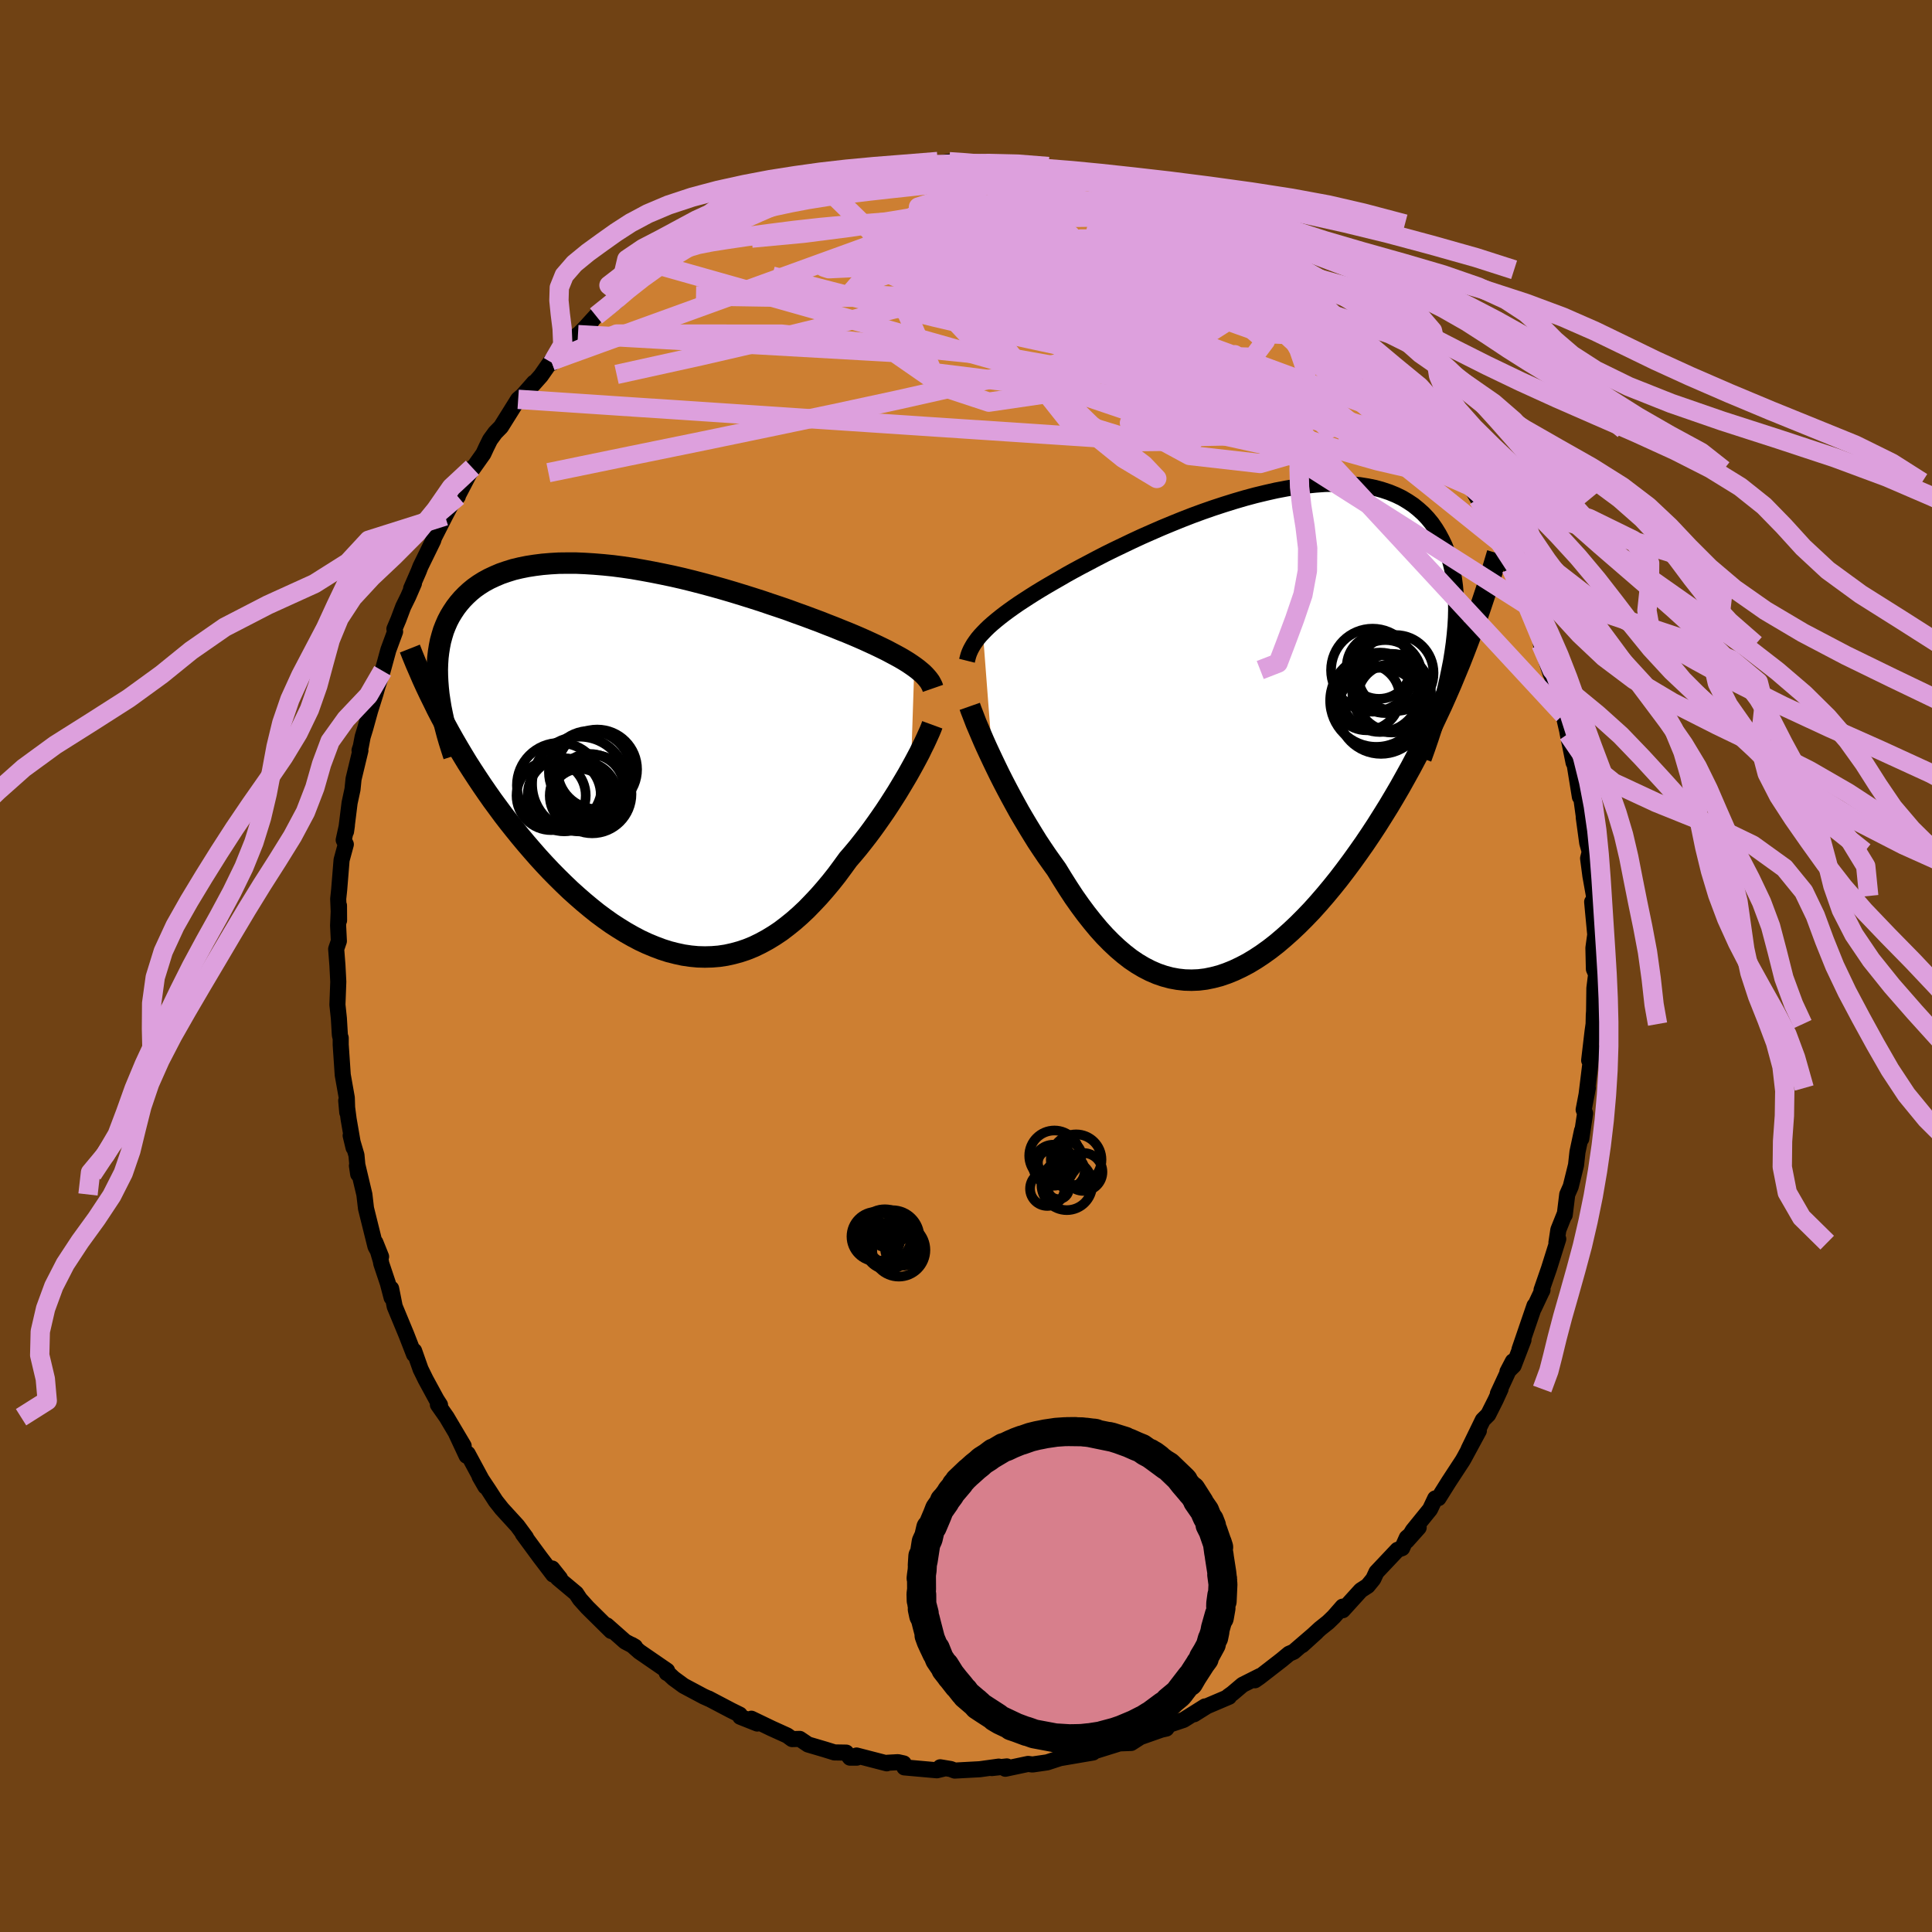 <svg viewBox="-100 -100 200 200" xmlns="http://www.w3.org/2000/svg" width="500" height="500" id="face-svg">
    <defs>
      <clipPath id="leftEyeClipPath">
        <polyline points="27.55,-9.7 27.22,-9.93 26.86,-10.17 26.47,-10.41 26.06,-10.65 25.62,-10.89 25.15,-11.14 24.66,-11.4 24.15,-11.65 23.61,-11.91 23.05,-12.17 22.46,-12.44 21.85,-12.71 21.22,-12.98 20.57,-13.25 19.89,-13.52 19.23,-13.79 18.53,-14.06 17.8,-14.35 17.02,-14.64 16.22,-14.94 15.38,-15.24 14.51,-15.56 13.61,-15.87 12.68,-16.18 11.74,-16.5 10.77,-16.81 9.78,-17.12 8.77,-17.43 7.75,-17.73 6.72,-18.02 5.68,-18.3 4.64,-18.57 3.59,-18.83 2.54,-19.07 1.49,-19.29 0.44,-19.5 -0.59,-19.69 -1.62,-19.87 -2.64,-20.02 -3.64,-20.15 -4.63,-20.25 -5.6,-20.33 -6.55,-20.39 -7.48,-20.43 -8.38,-20.43 -9.26,-20.42 -10.12,-20.37 -10.95,-20.3 -11.74,-20.2 -12.51,-20.08 -13.25,-19.93 -13.96,-19.76 -14.63,-19.55 -15.27,-19.33 -15.88,-19.07 -16.46,-18.8 -17.01,-18.5 -17.52,-18.18 -18,-17.84 -18.45,-17.47 -18.86,-17.09 -19.25,-16.69 -19.61,-16.27 -19.94,-15.84 -20.24,-15.39 -20.52,-14.93 -20.77,-14.45 -20.99,-13.95 -21.19,-13.44 -21.35,-12.91 -21.5,-12.36 -21.61,-11.8 -21.7,-11.23 -21.77,-10.64 -21.81,-10.03 -21.83,-9.42 -21.82,-8.79 -21.79,-8.15 -21.74,-7.5 -21.01,-3.71 -20.58,-2.92 -20.13,-2.12 -19.67,-1.33 -19.2,-0.54 -18.72,0.25 -18.22,1.03 -17.71,1.81 -17.19,2.59 -16.66,3.36 -16.12,4.13 -15.56,4.89 -15,5.65 -14.43,6.39 -13.84,7.13 -13.25,7.86 -12.64,8.59 -12.02,9.31 -11.39,10.03 -10.74,10.74 -10.09,11.43 -9.42,12.11 -8.74,12.78 -8.06,13.43 -7.36,14.06 -6.66,14.67 -5.95,15.26 -5.24,15.83 -4.51,16.37 -3.79,16.88 -3.05,17.36 -2.32,17.81 -1.58,18.23 -0.84,18.62 -0.09,18.97 0.66,19.28 1.4,19.56 2.15,19.8 2.9,19.99 3.64,20.15 4.39,20.26 5.13,20.33 5.87,20.35 6.61,20.33 7.34,20.27 8.07,20.16 8.79,20 9.52,19.8 10.23,19.56 10.94,19.27 11.64,18.93 12.34,18.55 13.03,18.13 13.72,17.67 14.39,17.16 15.06,16.62 15.72,16.04 16.38,15.42 17.02,14.76 17.66,14.08 18.29,13.36 18.91,12.62 19.52,11.85 20.11,11.05 20.7,10.24 21.21,9.65 21.72,9.04 22.21,8.42 22.7,7.79 23.17,7.16 23.63,6.52 24.08,5.88 24.52,5.24 24.95,4.59 25.36,3.95 25.76,3.32 26.14,2.69 26.51,2.07 26.87,1.46 27.2,0.87" />
      </clipPath>
      <clipPath id="rightEyeClipPath">
        <polyline points="-27.97,-10.29 -27.67,-10.6 -27.34,-10.92 -26.98,-11.24 -26.6,-11.56 -26.18,-11.9 -25.74,-12.24 -25.28,-12.58 -24.79,-12.93 -24.27,-13.29 -23.72,-13.65 -23.15,-14.02 -22.55,-14.4 -21.93,-14.78 -21.29,-15.16 -20.62,-15.55 -19.99,-15.91 -19.32,-16.3 -18.6,-16.7 -17.84,-17.11 -17.04,-17.53 -16.21,-17.97 -15.34,-18.42 -14.43,-18.87 -13.49,-19.32 -12.53,-19.78 -11.54,-20.24 -10.52,-20.69 -9.49,-21.14 -8.43,-21.58 -7.37,-22.01 -6.29,-22.43 -5.2,-22.83 -4.11,-23.21 -3.01,-23.57 -1.92,-23.91 -0.83,-24.23 0.25,-24.52 1.33,-24.78 2.39,-25.02 3.44,-25.22 4.47,-25.39 5.48,-25.52 6.47,-25.62 7.44,-25.69 8.38,-25.71 9.29,-25.7 10.17,-25.65 11.03,-25.57 11.84,-25.44 12.63,-25.28 13.38,-25.07 14.1,-24.83 14.78,-24.55 15.42,-24.24 16.02,-23.88 16.59,-23.5 17.12,-23.07 17.62,-22.62 18.08,-22.13 18.5,-21.62 18.88,-21.07 19.23,-20.5 19.55,-19.9 19.84,-19.29 20.09,-18.65 20.32,-17.99 20.51,-17.3 20.67,-16.59 20.8,-15.86 20.9,-15.1 20.97,-14.31 21.01,-13.51 21.02,-12.68 21,-11.84 20.95,-10.97 20.87,-10.08 20.77,-9.18 20.64,-8.26 20.49,-7.33 21.41,-7.18 20.95,-6.07 20.49,-4.96 20.01,-3.86 19.52,-2.76 19.01,-1.68 18.5,-0.6 17.98,0.48 17.44,1.54 16.89,2.59 16.34,3.63 15.77,4.66 15.2,5.68 14.61,6.69 14.02,7.68 13.41,8.66 12.8,9.63 12.17,10.59 11.53,11.54 10.87,12.48 10.21,13.4 9.54,14.3 8.86,15.19 8.17,16.05 7.48,16.88 6.78,17.69 6.07,18.48 5.35,19.23 4.63,19.95 3.91,20.63 3.18,21.28 2.45,21.9 1.72,22.47 0.98,23 0.24,23.49 -0.49,23.93 -1.23,24.32 -1.97,24.67 -2.71,24.97 -3.44,25.22 -4.17,25.41 -4.9,25.56 -5.63,25.65 -6.36,25.68 -7.08,25.66 -7.8,25.58 -8.51,25.45 -9.22,25.26 -9.92,25.02 -10.62,24.72 -11.32,24.36 -12.01,23.95 -12.69,23.49 -13.36,22.97 -14.04,22.39 -14.7,21.77 -15.36,21.1 -16.01,20.38 -16.65,19.61 -17.29,18.8 -17.92,17.95 -18.54,17.07 -19.15,16.14 -19.75,15.19 -20.35,14.21 -20.86,13.5 -21.37,12.78 -21.87,12.04 -22.36,11.3 -22.83,10.54 -23.3,9.77 -23.76,9 -24.21,8.23 -24.64,7.45 -25.06,6.68 -25.47,5.91 -25.87,5.14 -26.25,4.39 -26.61,3.65 -26.96,2.92" />
      </clipPath>
      <filter id="fuzzy">
        <feTurbulence id="turbulence" baseFrequency="0.05" numOctaves="3" type="noise" result="noise" />
        <feDisplacementMap in="SourceGraphic" in2="noise" scale="2" />
      </filter>
      <linearGradient id="rainbowGradient" x1="0%" y1="0%" x2="100%" y2="0%">
        <stop offset="0%" style="stop-color: [object Object]; stop-opacity: 1" />
        <stop offset="50%" style="stop-color: [object Object]; stop-opacity: 1" />
        <stop offset="100%" style="stop-color: [object Object]; stop-opacity: 1" />
      </linearGradient>
    </defs>
    <rect x="-100" y="-100" width="100%" height="100%" fill="rgb(112, 66, 20)" />
    <polyline id="faceContour" points="65,0.32 65.23,0.85 65.05,2.3 65.02,4.67 64.99,5.1 64.97,6.01 64.86,6.79 64.51,9.77 64.82,8.59 64.24,13.32 64.37,12.63 63.94,14.88 64.09,15.25 63.69,17.89 63.77,17.04 63.3,19.25 63.15,20.61 62.6,22.83 62.24,23.65 61.98,25.77 61.96,25.71 61.32,27.31 61.12,28.64 61.31,28.26 60.35,31.32 59.58,33.54 59.66,33.6 59.68,33.53 58.79,35.42 58.85,35.16 57.3,39.69 57.71,38.71 56.69,41.37 56.05,42 56.61,40.93 55.06,44.27 55.34,43.79 54.82,44.93 54.06,46.44 53.5,47 52.03,50.02 53.09,48.11 51.56,50.94 51.41,51.2 49.99,53.37 48.91,55.09 48.57,55.12 48.04,56.24 46.25,58.45 45.62,59.52 46.86,58.13 45.63,59.19 45.15,60.26 44.67,60.44 42.49,62.75 42.16,63.46 41.58,64.17 40.87,64.63 39,66.69 38.99,66.32 38.08,67.36 37.49,67.93 36.65,68.6 34.79,70.31 36.28,68.96 33.92,70.99 33.44,71.2 32.68,71.83 30.37,73.62 29.91,73.94 30.44,73.5 28.63,74.41 27.58,75.3 27.16,75.6 27.23,75.65 24.95,76.62 23.61,77.46 24.74,76.65 22.53,78.04 21.01,78.55 20.74,78.94 20.21,79.06 18.05,79.82 17.1,80.43 15.76,80.48 15.94,80.46 12.93,81.4 12.65,81.39 13.15,81.42 11.68,81.67 9.52,82.04 9.65,82.03 8.4,82.44 6.88,82.66 6.43,82.6 4.07,83.1 4.23,82.86 2.66,83.03 3.39,82.88 1.43,83.15 -1.17,83.29 -1.58,83.13 -2.67,82.95 -2.23,83.07 -3.01,83.26 -6.38,82.96 -6.45,82.55 -7.04,82.42 -8.12,82.48 -8.2,82.54 -11.33,81.73 -11.3,81.95 -12.01,81.95 -12.4,81.43 -13.62,81.41 -14.62,81.1 -16.35,80.59 -17.21,80.01 -18,80.03 -18.51,79.66 -20.12,78.93 -22.22,77.92 -21.61,78.42 -23.37,77.72 -23.42,77.5 -24.31,77.06 -26.65,75.83 -26.59,75.87 -27.15,75.62 -29.23,74.51 -30.28,73.74 -30.75,73.3 -30.98,73.18 -30.94,72.95 -33.82,70.97 -34.61,70.27 -34.27,70.47 -35.28,69.94 -37.18,68.26 -36.98,68.49 -36.73,68.84 -39.18,66.42 -39.97,65.54 -40.36,64.95 -42.26,63.36 -42.03,63.39 -42.84,62.37 -42.73,63 -44.1,61.2 -45.88,58.78 -45.55,59.16 -46.44,57.95 -48.04,56.2 -48.68,55.39 -49.39,54.29 -50.35,52.85 -49.75,53.89 -51.59,50.48 -51.7,50.7 -52.78,48.39 -52,49.68 -53.4,47.32 -53.76,46.71 -54.67,45.41 -54.45,45.44 -54.81,44.88 -55.94,42.8 -56.46,41.74 -57.13,39.84 -57.14,40.2 -57.93,38.17 -59.14,35.25 -59.51,33.39 -59.46,34.33 -59.85,32.84 -60.53,30.81 -60.58,30.52 -61.14,28.62 -60.55,30.09 -61.13,29.04 -62.11,25.1 -62.28,23.65 -63,20.62 -63.05,20.67 -62.92,21.55 -63.1,19.58 -63.7,17.55 -63.4,18.8 -63.91,15.86 -64.16,13.94 -64.05,15.16 -64.1,13.64 -64.52,11.27 -64.73,8.15 -64.73,7.45 -64.79,7.27 -64.82,7.1 -64.92,5.42 -65.07,4.01 -64.98,1.63 -65.07,-0.09 -65.2,-1.76 -64.92,-2.58 -65,-4.19 -64.91,-6.26 -64.9,-4.72 -64.99,-6.95 -64.89,-7.89 -64.64,-10.97 -64.2,-12.59 -64.42,-13.04 -64.09,-14.55 -64.18,-13.92 -63.81,-16.89 -63.51,-18.28 -63.4,-19.36 -62.69,-22.31 -62.78,-22.33 -62.65,-22.72 -62.46,-23.72 -62.19,-24.6 -61.69,-26.41 -61.13,-28.19 -60.94,-28.87 -60.39,-30.55 -59.8,-32.71 -59.1,-34.61 -59.17,-34.89 -58.76,-35.86 -58.26,-37.19 -57.74,-38.25 -57.15,-39.61 -57.44,-39.08 -56.66,-40.87 -56.48,-41.34 -55.16,-44.04 -55.06,-44.36 -53.93,-46.58 -53.33,-47.72 -52.61,-48.6 -52.36,-49.53 -52.6,-48.7 -51.1,-51.58 -51.42,-50.97 -49.96,-53.03 -49.65,-53.7 -49.27,-54.47 -48.73,-55.21 -48.14,-55.81 -46.36,-58.66 -45.88,-59.07 -44.72,-60.39 -44.81,-60.2 -44.01,-61.1 -42.94,-62.63 -42.83,-62.43 -40.17,-65.36 -40.92,-64.54 -38.75,-66.76 -39.25,-66.26 -38.3,-67.3 -37.29,-67.95 -36.19,-68.8 -35.83,-69.55 -34.94,-70.35 -35.1,-70.17 -33.69,-71.05 -32.97,-71.62 -31.84,-72.56 -29.53,-74.01 -29.14,-74.35 -28.21,-74.83 -27.2,-75.49 -27.74,-75.01 -25.52,-76.36 -26.61,-75.84 -23.7,-77.48 -23.18,-77.82 -21.05,-78.44 -20.8,-78.74 -19.92,-79.11 -19.14,-79.65 -18.2,-79.89 -16.97,-80.38 -16.2,-80.23 -14.97,-81.01 -13.88,-80.95 -12.89,-81.63 -11.72,-81.51 -11.57,-81.8 -8.8,-82.55 -9.95,-81.99 -8.09,-82.5 -7.25,-82.72 -5.67,-82.63 -4.35,-82.73 -5.14,-83.05 -3.74,-82.93 -1.73,-83.26 -1.43,-83.28 -0.36,-83.23 2.48,-83.13 1.69,-82.92 2.63,-83.16 4.4,-82.85 5.09,-82.76 6.83,-82.47 7.22,-82.51 7.5,-82.56 9,-82.19 9.8,-82.05 10.04,-82.02 12.67,-81.34 11.46,-81.93 15.06,-80.85 14.01,-81.21 14.78,-80.86 17.67,-79.92 17.97,-79.84 19.19,-79.44 19.46,-79.32 19.96,-79.22 21.39,-78.52 22.34,-78.15 24.62,-76.97 24.64,-76.81 26.06,-75.98 26.44,-75.75 27.38,-75.35 28.54,-74.84 31,-73.09 29.75,-73.72 32.65,-72.07 30.78,-73.29 33.16,-71.75 34.56,-70.12 34.95,-70.19 35.88,-69.32 36.78,-68.58 37.2,-68.23 38.27,-67.3 40.42,-65.06 40.62,-65.1 41.06,-64.58 42.1,-63.32 40.92,-64.99 42.56,-63.09 44.31,-60.72 43.73,-61.84 44.43,-61.03 45.1,-59.97 47.42,-56.85 48.5,-55.53 48.84,-54.95 48.41,-55.34 48.57,-55.32 49.76,-53.28 50.81,-51.82 51.16,-51.36 52.13,-50.08 52.23,-49.66 52.99,-48.36 54.32,-46.13 53.87,-46.82 55.04,-44.61 55.25,-43.87 56.07,-41.9 55.97,-42.31 56.44,-41.16 58.16,-37.31 57.77,-38.3 58.06,-37.71 58.73,-35.63 59.92,-32.56 59.52,-33.29 60.52,-30.25 60.35,-30.91 60.42,-30.64 61.85,-26.47 61.71,-26.59 61.85,-26.02 62.31,-24.02 62.26,-24.19 62.9,-21.04 62.72,-22.64 63.55,-17.51 63.63,-17.71 63.67,-17.56 63.95,-15.53 63.95,-15.38 64.31,-12.74 64.57,-11.82 64.4,-11.14 64.64,-9.32 65.01,-7.25 64.96,-6.65 64.82,-6.64 64.92,-5.56 65.14,-3.25 64.95,-1.87 65,0.32 65.23,0.85" fill="rgb(205, 127, 50)" stroke="black" stroke-width="1.667" stroke-linejoin="round" filter="url(#fuzzy)" />
    <g transform="translate(29.72 -24.21)">
      <polyline id="rightCountour" points="-27.97,-10.29 -27.67,-10.6 -27.34,-10.92 -26.98,-11.24 -26.6,-11.56 -26.18,-11.9 -25.74,-12.24 -25.28,-12.58 -24.79,-12.93 -24.27,-13.29 -23.72,-13.65 -23.15,-14.02 -22.55,-14.4 -21.93,-14.78 -21.29,-15.16 -20.62,-15.55 -19.99,-15.91 -19.32,-16.3 -18.6,-16.7 -17.84,-17.11 -17.04,-17.53 -16.21,-17.97 -15.34,-18.42 -14.43,-18.87 -13.49,-19.32 -12.53,-19.78 -11.54,-20.24 -10.52,-20.69 -9.49,-21.14 -8.43,-21.58 -7.37,-22.01 -6.29,-22.43 -5.2,-22.83 -4.11,-23.21 -3.01,-23.57 -1.92,-23.91 -0.83,-24.23 0.25,-24.52 1.33,-24.78 2.39,-25.02 3.44,-25.22 4.47,-25.39 5.48,-25.52 6.47,-25.62 7.44,-25.69 8.38,-25.71 9.29,-25.7 10.17,-25.65 11.03,-25.57 11.84,-25.44 12.63,-25.28 13.38,-25.07 14.1,-24.83 14.78,-24.55 15.42,-24.24 16.02,-23.88 16.59,-23.5 17.12,-23.07 17.62,-22.62 18.08,-22.13 18.5,-21.62 18.88,-21.07 19.23,-20.5 19.55,-19.9 19.84,-19.29 20.09,-18.65 20.32,-17.99 20.51,-17.3 20.67,-16.59 20.8,-15.86 20.9,-15.1 20.97,-14.31 21.01,-13.51 21.02,-12.68 21,-11.84 20.95,-10.97 20.87,-10.08 20.77,-9.18 20.64,-8.26 20.49,-7.33 21.41,-7.18 20.95,-6.07 20.49,-4.96 20.01,-3.86 19.52,-2.76 19.01,-1.68 18.5,-0.6 17.98,0.48 17.44,1.54 16.89,2.59 16.34,3.63 15.77,4.66 15.2,5.68 14.61,6.69 14.02,7.68 13.41,8.66 12.8,9.63 12.17,10.59 11.53,11.54 10.87,12.48 10.21,13.4 9.54,14.3 8.86,15.19 8.17,16.05 7.48,16.88 6.78,17.69 6.07,18.48 5.35,19.23 4.63,19.95 3.91,20.63 3.18,21.28 2.45,21.9 1.72,22.47 0.98,23 0.24,23.49 -0.49,23.93 -1.23,24.32 -1.97,24.67 -2.71,24.97 -3.44,25.22 -4.17,25.41 -4.9,25.56 -5.63,25.65 -6.36,25.68 -7.08,25.66 -7.8,25.58 -8.51,25.45 -9.22,25.26 -9.92,25.02 -10.62,24.72 -11.32,24.36 -12.01,23.95 -12.69,23.49 -13.36,22.97 -14.04,22.39 -14.7,21.77 -15.36,21.1 -16.01,20.38 -16.65,19.61 -17.29,18.8 -17.92,17.95 -18.54,17.07 -19.15,16.14 -19.75,15.19 -20.35,14.21 -20.86,13.5 -21.37,12.78 -21.87,12.04 -22.36,11.3 -22.83,10.54 -23.3,9.77 -23.76,9 -24.21,8.23 -24.64,7.45 -25.06,6.68 -25.47,5.91 -25.87,5.14 -26.25,4.39 -26.61,3.65 -26.96,2.92" fill="white" stroke="white" stroke-width="0" stroke-linejoin="round" filter="url(#fuzzy)" />
    </g>
    <g transform="translate(-32.9 -21.28)">
      <polyline id="leftCountour" points="27.55,-9.7 27.22,-9.93 26.86,-10.17 26.47,-10.41 26.06,-10.65 25.62,-10.89 25.15,-11.14 24.66,-11.4 24.15,-11.65 23.61,-11.91 23.05,-12.17 22.46,-12.44 21.85,-12.71 21.22,-12.98 20.57,-13.25 19.89,-13.52 19.23,-13.79 18.53,-14.06 17.8,-14.35 17.02,-14.64 16.22,-14.94 15.38,-15.24 14.51,-15.56 13.61,-15.87 12.68,-16.18 11.74,-16.5 10.77,-16.81 9.78,-17.12 8.77,-17.43 7.75,-17.73 6.72,-18.02 5.68,-18.3 4.64,-18.57 3.59,-18.83 2.54,-19.07 1.49,-19.29 0.44,-19.5 -0.59,-19.69 -1.62,-19.87 -2.64,-20.02 -3.64,-20.15 -4.63,-20.25 -5.6,-20.33 -6.55,-20.39 -7.48,-20.43 -8.38,-20.43 -9.26,-20.42 -10.12,-20.37 -10.95,-20.3 -11.74,-20.2 -12.51,-20.08 -13.25,-19.93 -13.96,-19.76 -14.63,-19.55 -15.27,-19.33 -15.88,-19.07 -16.46,-18.8 -17.01,-18.5 -17.52,-18.18 -18,-17.84 -18.45,-17.47 -18.86,-17.09 -19.25,-16.69 -19.61,-16.27 -19.94,-15.84 -20.24,-15.39 -20.52,-14.93 -20.77,-14.45 -20.99,-13.95 -21.19,-13.44 -21.35,-12.91 -21.5,-12.36 -21.61,-11.8 -21.7,-11.23 -21.77,-10.64 -21.81,-10.03 -21.83,-9.42 -21.82,-8.79 -21.79,-8.15 -21.74,-7.5 -21.01,-3.71 -20.58,-2.92 -20.13,-2.12 -19.67,-1.33 -19.2,-0.54 -18.72,0.25 -18.22,1.03 -17.71,1.81 -17.19,2.59 -16.66,3.36 -16.12,4.13 -15.56,4.89 -15,5.65 -14.43,6.39 -13.84,7.13 -13.25,7.86 -12.64,8.59 -12.02,9.31 -11.39,10.03 -10.74,10.74 -10.09,11.43 -9.42,12.11 -8.74,12.78 -8.06,13.43 -7.36,14.06 -6.66,14.67 -5.95,15.26 -5.24,15.83 -4.51,16.37 -3.79,16.88 -3.05,17.36 -2.32,17.81 -1.58,18.23 -0.84,18.62 -0.09,18.97 0.66,19.28 1.4,19.56 2.15,19.8 2.9,19.99 3.64,20.15 4.39,20.26 5.13,20.33 5.87,20.35 6.61,20.33 7.34,20.27 8.07,20.16 8.79,20 9.52,19.8 10.23,19.56 10.94,19.27 11.64,18.93 12.34,18.55 13.03,18.13 13.72,17.67 14.39,17.16 15.06,16.62 15.72,16.04 16.38,15.42 17.02,14.76 17.66,14.08 18.29,13.36 18.91,12.62 19.52,11.85 20.11,11.05 20.7,10.24 21.21,9.65 21.72,9.04 22.21,8.42 22.7,7.79 23.17,7.16 23.63,6.52 24.08,5.88 24.52,5.24 24.95,4.59 25.36,3.95 25.76,3.32 26.14,2.69 26.51,2.07 26.87,1.46 27.2,0.87" fill="white" stroke="white" stroke-width="0" stroke-linejoin="round" filter="url(#fuzzy)" />
    </g>
    <g transform="translate(29.72 -24.21)">
      <polyline id="rightUpper" points="-29.62,-7.39 -29.55,-7.67 -29.47,-7.96 -29.37,-8.24 -29.24,-8.53 -29.09,-8.81 -28.92,-9.1 -28.72,-9.39 -28.5,-9.69 -28.25,-9.99 -27.97,-10.29 -27.67,-10.6 -27.34,-10.92 -26.98,-11.24 -26.6,-11.56 -26.18,-11.9 -25.74,-12.24 -25.28,-12.58 -24.79,-12.93 -24.27,-13.29 -23.72,-13.65 -23.15,-14.02 -22.55,-14.4 -21.93,-14.78 -21.29,-15.16 -20.62,-15.55 -19.99,-15.91 -19.32,-16.3 -18.6,-16.7 -17.84,-17.11 -17.04,-17.53 -16.21,-17.97 -15.34,-18.42 -14.43,-18.87 -13.49,-19.32 -12.53,-19.78 -11.54,-20.24 -10.52,-20.69 -9.49,-21.14 -8.43,-21.58 -7.37,-22.01 -6.29,-22.43 -5.2,-22.83 -4.11,-23.21 -3.01,-23.57 -1.92,-23.91 -0.83,-24.23 0.25,-24.52 1.33,-24.78 2.39,-25.02 3.44,-25.22 4.47,-25.39 5.48,-25.52 6.47,-25.62 7.44,-25.69 8.38,-25.71 9.29,-25.7 10.17,-25.65 11.03,-25.57 11.84,-25.44 12.63,-25.28 13.38,-25.07 14.1,-24.83 14.78,-24.55 15.42,-24.24 16.02,-23.88 16.59,-23.5 17.12,-23.07 17.62,-22.62 18.08,-22.13 18.5,-21.62 18.88,-21.07 19.23,-20.5 19.55,-19.9 19.84,-19.29 20.09,-18.65 20.32,-17.99 20.51,-17.3 20.67,-16.59 20.8,-15.86 20.9,-15.1 20.97,-14.31 21.01,-13.51 21.02,-12.68 21,-11.84 20.95,-10.97 20.87,-10.08 20.77,-9.18 20.64,-8.26 20.49,-7.33 20.3,-6.37 20.1,-5.41 19.87,-4.43 19.62,-3.43 19.34,-2.43 19.04,-1.41 18.73,-0.38 18.39,0.66 18.03,1.71 17.65,2.77" fill="none" stroke="black" stroke-width="1.667" stroke-linejoin="round" filter="url(#fuzzy)" />
      <polyline id="rightLower" points="-29.33,-2.67 -29.2,-2.3 -29.04,-1.89 -28.86,-1.42 -28.66,-0.9 -28.42,-0.34 -28.17,0.25 -27.9,0.88 -27.61,1.53 -27.29,2.22 -26.96,2.92 -26.61,3.65 -26.25,4.39 -25.87,5.14 -25.47,5.91 -25.06,6.68 -24.64,7.45 -24.21,8.23 -23.76,9 -23.3,9.77 -22.83,10.54 -22.36,11.3 -21.87,12.04 -21.37,12.78 -20.86,13.5 -20.35,14.21 -19.75,15.19 -19.15,16.14 -18.54,17.07 -17.92,17.95 -17.29,18.8 -16.65,19.61 -16.01,20.38 -15.36,21.1 -14.7,21.77 -14.04,22.39 -13.36,22.97 -12.69,23.49 -12.01,23.95 -11.32,24.36 -10.62,24.72 -9.92,25.02 -9.22,25.26 -8.51,25.45 -7.8,25.58 -7.08,25.66 -6.36,25.68 -5.63,25.65 -4.9,25.56 -4.17,25.41 -3.44,25.22 -2.71,24.97 -1.97,24.67 -1.23,24.32 -0.49,23.93 0.24,23.49 0.98,23 1.72,22.47 2.45,21.9 3.18,21.28 3.91,20.63 4.63,19.95 5.35,19.23 6.07,18.48 6.78,17.69 7.48,16.88 8.17,16.05 8.86,15.19 9.54,14.3 10.21,13.4 10.87,12.48 11.53,11.54 12.17,10.59 12.8,9.63 13.41,8.66 14.02,7.68 14.61,6.69 15.2,5.68 15.77,4.66 16.34,3.63 16.89,2.59 17.44,1.54 17.98,0.48 18.5,-0.6 19.01,-1.68 19.52,-2.76 20.01,-3.86 20.49,-4.96 20.95,-6.07 21.41,-7.18 21.85,-8.3 22.28,-9.42 22.7,-10.55 23.11,-11.68 23.5,-12.81 23.88,-13.95 24.26,-15.09 24.61,-16.23 24.96,-17.37 25.3,-18.51" fill="none" stroke="black" stroke-width="2.222" stroke-linejoin="round" filter="url(#fuzzy)" />
      <circle r="3.78" cx="13.689" cy="-5.754" stroke="black" fill="none" stroke-width="1.0" filter="url(#fuzzy)" clip-path="url(#rightEyeClipPath)" /><circle r="4.458" cx="13.239" cy="-2.209" stroke="black" fill="none" stroke-width="1.0" filter="url(#fuzzy)" clip-path="url(#rightEyeClipPath)" /><circle r="4.778" cx="12.754" cy="-3.254" stroke="black" fill="none" stroke-width="1.0" filter="url(#fuzzy)" clip-path="url(#rightEyeClipPath)" /><circle r="3.434" cx="11.754" cy="-3.624" stroke="black" fill="none" stroke-width="1.0" filter="url(#fuzzy)" clip-path="url(#rightEyeClipPath)" /><circle r="3.334" cx="13.029" cy="-6.779" stroke="black" fill="none" stroke-width="1.0" filter="url(#fuzzy)" clip-path="url(#rightEyeClipPath)" /><circle r="4.298" cx="12.369" cy="-6.414" stroke="black" fill="none" stroke-width="1.0" filter="url(#fuzzy)" clip-path="url(#rightEyeClipPath)" /><circle r="3.932" cx="14.749" cy="-6.119" stroke="black" fill="none" stroke-width="1.0" filter="url(#fuzzy)" clip-path="url(#rightEyeClipPath)" /><circle r="4.11" cx="13.139" cy="-4.124" stroke="black" fill="none" stroke-width="1.0" filter="url(#fuzzy)" clip-path="url(#rightEyeClipPath)" /><circle r="4.072" cx="14.344" cy="-4.034" stroke="black" fill="none" stroke-width="1.0" filter="url(#fuzzy)" clip-path="url(#rightEyeClipPath)" /><circle r="3.436" cx="14.249" cy="-3.584" stroke="black" fill="none" stroke-width="1.0" filter="url(#fuzzy)" clip-path="url(#rightEyeClipPath)" />
      </g>
    <g transform="translate(-32.9 -21.28)">
      <polyline id="leftUpper" points="29.48,-7.46 29.4,-7.69 29.29,-7.91 29.17,-8.13 29.01,-8.35 28.83,-8.57 28.63,-8.79 28.4,-9.02 28.14,-9.24 27.86,-9.47 27.55,-9.7 27.22,-9.93 26.86,-10.17 26.47,-10.41 26.06,-10.65 25.62,-10.89 25.15,-11.14 24.66,-11.4 24.15,-11.65 23.61,-11.91 23.05,-12.17 22.46,-12.44 21.85,-12.71 21.22,-12.98 20.57,-13.25 19.89,-13.52 19.23,-13.79 18.53,-14.06 17.8,-14.35 17.02,-14.64 16.22,-14.94 15.38,-15.24 14.51,-15.56 13.61,-15.87 12.68,-16.18 11.74,-16.5 10.77,-16.81 9.78,-17.12 8.77,-17.43 7.75,-17.73 6.72,-18.02 5.68,-18.3 4.64,-18.57 3.59,-18.83 2.54,-19.07 1.49,-19.29 0.44,-19.5 -0.59,-19.69 -1.62,-19.87 -2.64,-20.02 -3.64,-20.15 -4.63,-20.25 -5.6,-20.33 -6.55,-20.39 -7.48,-20.43 -8.38,-20.43 -9.26,-20.42 -10.12,-20.37 -10.95,-20.3 -11.74,-20.2 -12.51,-20.08 -13.25,-19.93 -13.96,-19.76 -14.63,-19.55 -15.27,-19.33 -15.88,-19.07 -16.46,-18.8 -17.01,-18.5 -17.52,-18.18 -18,-17.84 -18.45,-17.47 -18.86,-17.09 -19.25,-16.69 -19.61,-16.27 -19.94,-15.84 -20.24,-15.39 -20.52,-14.93 -20.77,-14.45 -20.99,-13.95 -21.19,-13.44 -21.35,-12.91 -21.5,-12.36 -21.61,-11.8 -21.7,-11.23 -21.77,-10.64 -21.81,-10.03 -21.83,-9.42 -21.82,-8.79 -21.79,-8.15 -21.74,-7.5 -21.67,-6.83 -21.57,-6.16 -21.46,-5.48 -21.32,-4.79 -21.17,-4.09 -20.99,-3.38 -20.8,-2.66 -20.59,-1.94 -20.36,-1.21 -20.12,-0.47" fill="none" stroke="black" stroke-width="2.222" stroke-linejoin="round" filter="url(#fuzzy)" />
      <polyline id="leftLower" points="29.41,-3.69 29.3,-3.39 29.16,-3.05 28.99,-2.67 28.8,-2.25 28.59,-1.8 28.35,-1.32 28.1,-0.8 27.82,-0.27 27.52,0.29 27.2,0.87 26.87,1.46 26.51,2.07 26.14,2.69 25.76,3.32 25.36,3.95 24.95,4.59 24.52,5.24 24.08,5.88 23.63,6.52 23.17,7.16 22.7,7.79 22.21,8.42 21.72,9.04 21.21,9.65 20.7,10.24 20.11,11.05 19.52,11.85 18.91,12.62 18.29,13.36 17.66,14.08 17.02,14.76 16.38,15.42 15.72,16.04 15.06,16.62 14.39,17.16 13.72,17.67 13.03,18.13 12.34,18.55 11.64,18.93 10.94,19.27 10.23,19.56 9.52,19.8 8.79,20 8.07,20.16 7.34,20.27 6.61,20.33 5.87,20.35 5.13,20.33 4.39,20.26 3.64,20.15 2.9,19.99 2.15,19.8 1.4,19.56 0.66,19.28 -0.09,18.97 -0.84,18.62 -1.58,18.23 -2.32,17.81 -3.05,17.36 -3.79,16.88 -4.51,16.37 -5.24,15.83 -5.95,15.26 -6.66,14.67 -7.36,14.06 -8.06,13.43 -8.74,12.78 -9.42,12.11 -10.09,11.43 -10.74,10.74 -11.39,10.03 -12.02,9.31 -12.64,8.59 -13.25,7.86 -13.84,7.13 -14.43,6.39 -15,5.65 -15.56,4.89 -16.12,4.13 -16.66,3.36 -17.19,2.59 -17.71,1.81 -18.22,1.03 -18.72,0.25 -19.2,-0.54 -19.67,-1.33 -20.13,-2.12 -20.58,-2.92 -21.01,-3.71 -21.44,-4.5 -21.85,-5.29 -22.24,-6.09 -22.63,-6.88 -23,-7.66 -23.36,-8.45 -23.7,-9.24 -24.04,-10.02 -24.36,-10.8 -24.67,-11.58" fill="none" stroke="black" stroke-width="2.222" stroke-linejoin="round" filter="url(#fuzzy)" />
      <circle r="4.904" cx="-7.115" cy="2.443" stroke="black" fill="none" stroke-width="1.0" filter="url(#fuzzy)" clip-path="url(#leftEyeClipPath)" /><circle r="4.126" cx="-5.275" cy="0.928" stroke="black" fill="none" stroke-width="1.0" filter="url(#fuzzy)" clip-path="url(#leftEyeClipPath)" /><circle r="3.002" cx="-7.05" cy="3.873" stroke="black" fill="none" stroke-width="1.0" filter="url(#fuzzy)" clip-path="url(#leftEyeClipPath)" /><circle r="4.402" cx="-9.19" cy="2.583" stroke="black" fill="none" stroke-width="1.0" filter="url(#fuzzy)" clip-path="url(#leftEyeClipPath)" /><circle r="4.266" cx="-6.01" cy="1.198" stroke="black" fill="none" stroke-width="1.0" filter="url(#fuzzy)" clip-path="url(#leftEyeClipPath)" /><circle r="4.066" cx="-5.795" cy="3.478" stroke="black" fill="none" stroke-width="1.0" filter="url(#fuzzy)" clip-path="url(#leftEyeClipPath)" /><circle r="3.582" cx="-10.045" cy="3.633" stroke="black" fill="none" stroke-width="1.0" filter="url(#fuzzy)" clip-path="url(#leftEyeClipPath)" /><circle r="3.548" cx="-6.045" cy="2.878" stroke="black" fill="none" stroke-width="1.0" filter="url(#fuzzy)" clip-path="url(#leftEyeClipPath)" /><circle r="3.486" cx="-6.705" cy="3.643" stroke="black" fill="none" stroke-width="1.0" filter="url(#fuzzy)" clip-path="url(#leftEyeClipPath)" /><circle r="3.784" cx="-8.69" cy="3.558" stroke="black" fill="none" stroke-width="1.0" filter="url(#fuzzy)" clip-path="url(#leftEyeClipPath)" />
    </g>
    <g id="hairs">
      <polyline points="49.76,-53.28 50.36,-52.28 50.36,-51.71 49.86,-51.38 48.86,-51.25 47.34,-51.34 45.26,-51.68 42.58,-52.3 39.26,-53.24 35.27,-54.51 30.61,-56.12 25.26,-58.07 19.2,-60.38 12.44,-63.06 4.92,-66.15 -3.38,-69.68 -12.6,-73.6" fill="none" stroke="rgb(221, 160, 221)" stroke-width="2" stroke-linejoin="round" filter="url(#fuzzy)" /><polyline points="28.54,-74.84 29.97,-73.79 30.77,-73.21 31.52,-72.68 32.33,-72.09 33.2,-71.43 34.07,-70.74 34.89,-70.09 35.61,-69.5 36.23,-68.97 36.73,-68.52 37.09,-68.17 37.28,-67.95 37.26,-67.89 37,-68.01 36.5,-68.32 35.73,-68.82 34.72,-69.49 33.46,-70.33 31.95,-71.35 30.19,-72.57 28.17,-74.01 25.74,-75.76" fill="none" stroke="rgb(221, 160, 221)" stroke-width="2" stroke-linejoin="round" filter="url(#fuzzy)" /><polyline points="-29.53,-74.01 -28.84,-74.36 -27.72,-74.69 -26.34,-74.96 -24.68,-75.22 -22.7,-75.51 -20.4,-75.82 -17.81,-76.15 -15.02,-76.46 -12.1,-76.73 -9.11,-76.95 -6.07,-77.11 -3,-77.22 0.11,-77.3 3.21,-77.36 6.3,-77.42 9.33,-77.47 12.31,-77.51 15.21,-77.54 18,-77.58 20.53,-77.71" fill="none" stroke="rgb(221, 160, 221)" stroke-width="2" stroke-linejoin="round" filter="url(#fuzzy)" /><polyline points="41.06,-64.58 41.56,-64.04 41.97,-63.63 42.57,-62.97 43.23,-62.22 43.87,-61.45 44.5,-60.66 45.09,-59.87 45.59,-59.15 45.91,-58.61 46.01,-58.32 45.89,-58.27 45.56,-58.44 45.07,-58.79 44.39,-59.31 43.52,-60.04 42.43,-60.98 41.11,-62.17 39.55,-63.6 37.71,-65.32 35.52,-67.37 32.89,-69.83 29.8,-72.68" fill="none" stroke="rgb(221, 160, 221)" stroke-width="2" stroke-linejoin="round" filter="url(#fuzzy)" /><polyline points="-23.7,-77.48 -22.69,-77.87 -21.29,-78.27 -19.78,-78.65 -18.15,-79 -16.36,-79.34 -14.42,-79.65 -12.34,-79.94 -10.15,-80.2 -7.92,-80.45 -5.69,-80.69 -3.52,-80.93 -1.44,-81.16 0.54,-81.37 2.39,-81.57 4.08,-81.73 5.57,-81.87 6.87,-82 8.01,-82.11" fill="none" stroke="rgb(221, 160, 221)" stroke-width="2" stroke-linejoin="round" filter="url(#fuzzy)" /><polyline points="48.5,-55.53 48.48,-55.32 48.14,-55.32 47.67,-55.19 47.02,-55.01 46.05,-54.93 44.66,-55.07 42.78,-55.47 40.39,-56.14 37.46,-57.08 33.98,-58.31 29.91,-59.83 25.23,-61.68 19.92,-63.85 13.93,-66.38 7.26,-69.27 -0.13,-72.51 -8.21,-76.11" fill="none" stroke="rgb(221, 160, 221)" stroke-width="2" stroke-linejoin="round" filter="url(#fuzzy)" /><polyline points="48.41,-55.34 48.85,-54.76 49.47,-53.78 49.99,-52.91 50.32,-52.28 50.44,-51.87 50.37,-51.63 50.08,-51.59 49.56,-51.76 48.77,-52.19 47.7,-52.89 46.33,-53.89 44.66,-55.21 42.65,-56.89 40.27,-58.93 37.5,-61.38 34.32,-64.25 30.78,-67.54 26.93,-71.18 22.76,-75.2" fill="none" stroke="rgb(221, 160, 221)" stroke-width="2" stroke-linejoin="round" filter="url(#fuzzy)" /><polyline points="37.2,-68.23 38.46,-67.03 39.7,-65.78 40.72,-64.71 41.57,-63.76 42.37,-62.85 43.19,-61.89 44.04,-60.89 44.89,-59.86 45.71,-58.86 46.48,-57.92 47.16,-57.05 47.73,-56.33 48.15,-55.8 48.37,-55.53 48.34,-55.59 47.98,-56.09 47.06,-57.34" fill="none" stroke="rgb(221, 160, 221)" stroke-width="2" stroke-linejoin="round" filter="url(#fuzzy)" /><polyline points="19.19,-79.44 19.4,-79.26 19.54,-78.87 19.49,-78.28 19.1,-77.53 18.19,-76.68 16.68,-75.77 14.54,-74.8 11.78,-73.76 8.38,-72.62 4.32,-71.34 -0.48,-69.92 -6.07,-68.37 -12.48,-66.71 -19.66,-64.96 -27.55,-63.14 -36.17,-61.24" fill="none" stroke="rgb(221, 160, 221)" stroke-width="2" stroke-linejoin="round" filter="url(#fuzzy)" /><polyline points="42.1,-63.32 41.83,-63.79 42.32,-63.21 42.79,-62.58 43.07,-62.1 43.19,-61.7 43.15,-61.37 42.86,-61.19 42.23,-61.31 41.18,-61.8 39.72,-62.68 37.88,-63.87 35.68,-65.33 33.09,-67.06 30.02,-69.14 26.44,-71.63 22.38,-74.53 17.73,-77.86" fill="none" stroke="rgb(221, 160, 221)" stroke-width="2" stroke-linejoin="round" filter="url(#fuzzy)" /><polyline points="12.67,-81.34 12.76,-81.46 13.62,-81.25 14.52,-80.98 15.42,-80.68 16.29,-80.37 17.06,-80.1 17.66,-79.86 18.12,-79.64 18.45,-79.43 18.65,-79.23 18.7,-79.04 18.56,-78.87 18.18,-78.76 17.53,-78.71 16.6,-78.75 15.36,-78.85 13.81,-79.03 11.9,-79.28 9.63,-79.61 7,-80.03 4.06,-80.53 0.85,-81.11 -2.77,-81.79" fill="none" stroke="rgb(221, 160, 221)" stroke-width="2" stroke-linejoin="round" filter="url(#fuzzy)" /><polyline points="-29.14,-74.35 -28.26,-74.81 -27.43,-75.22 -26.53,-75.65 -25.46,-76.17 -24.22,-76.76 -22.85,-77.39 -21.44,-78.02 -20.06,-78.62 -18.76,-79.16 -17.57,-79.64 -16.49,-80.06 -15.52,-80.43 -14.68,-80.74 -13.96,-81 -13.39,-81.19 -13.02,-81.32 -12.87,-81.38 -12.98,-81.36 -13.38,-81.25 -14.08,-81.04 -15.11,-80.75 -16.46,-80.39" fill="none" stroke="rgb(221, 160, 221)" stroke-width="2" stroke-linejoin="round" filter="url(#fuzzy)" /><polyline points="7.22,-82.51 7.84,-82.44 8.72,-82.27 9.63,-82.08 10.49,-81.9 11.28,-81.74 11.94,-81.59 12.43,-81.46 12.72,-81.34 12.79,-81.25 12.57,-81.2 12,-81.22 11.01,-81.33 9.57,-81.53 7.71,-81.83 5.37,-82.2 2.34,-82.68" fill="none" stroke="rgb(221, 160, 221)" stroke-width="2" stroke-linejoin="round" filter="url(#fuzzy)" /><polyline points="31,-73.09 30.72,-73.13 30.87,-72.76 30.91,-72.22 30.77,-71.52 30.36,-70.73 29.62,-69.91 28.49,-69.06 26.98,-68.17 25.07,-67.23 22.76,-66.24 20,-65.23 16.76,-64.23 13.01,-63.22 8.74,-62.19 3.95,-61.08 -1.32,-59.89 -7.06,-58.6 -13.27,-57.26 -19.96,-55.86 -27.14,-54.37 -34.87,-52.79 -43.23,-51.07" fill="none" stroke="rgb(221, 160, 221)" stroke-width="2" stroke-linejoin="round" filter="url(#fuzzy)" /><polyline points="7.5,-82.56 8.62,-82.29 9.37,-82.08 9.93,-81.88 10.31,-81.66 10.47,-81.43 10.36,-81.17 9.97,-80.86 9.28,-80.52 8.26,-80.14 6.83,-79.75 4.95,-79.33 2.56,-78.88 -0.34,-78.37 -3.75,-77.78 -7.64,-77.13 -12,-76.47 -16.84,-75.85 -22.19,-75.35" fill="none" stroke="rgb(221, 160, 221)" stroke-width="2" stroke-linejoin="round" filter="url(#fuzzy)" /><polyline points="26.44,-75.75 27.36,-75.27 28.17,-74.66 28.61,-74.08 28.62,-73.61 28.26,-73.19 27.57,-72.78 26.56,-72.34 25.22,-71.89 23.5,-71.45 21.38,-71.06 18.85,-70.7 15.87,-70.39 12.41,-70.09 8.41,-69.82 3.8,-69.59 -1.46,-69.4 -7.36,-69.27 -13.8,-69.22 -20.69,-69.25 -27.95,-69.37" fill="none" stroke="rgb(221, 160, 221)" stroke-width="2" stroke-linejoin="round" filter="url(#fuzzy)" /><polyline points="42.56,-63.09 43.38,-61.88 43.36,-61.46 43.03,-60.99 42.45,-60.37 41.45,-59.8 39.87,-59.48 37.63,-59.52 34.71,-59.85 31.17,-60.39 27.01,-61.06 22.26,-61.85 16.87,-62.8 10.85,-63.99 4.17,-65.43 -3.17,-67.15 -11.23,-69.14 -20.06,-71.42" fill="none" stroke="rgb(221, 160, 221)" stroke-width="2" stroke-linejoin="round" filter="url(#fuzzy)" /><polyline points="61.85,-26.02 33.04,-57.1 34.54,-59.54 39.8,-55.72 39.38,-53.38 31.87,-53.76 20.18,-56.33 8.83,-60.17 1.14,-64.32 -2.1,-67.79 -2.19,-69.77 -0.77,-69.65 1.52,-67.2 5.14,-62.7 10.47,-57.24 16.28,-52.55 19.75,-50.47 18.4,-51.89 12.96,-56 8.31,-60.52 11.35,-62.8 27.71,-60.48 52.23,-49.66" fill="none" stroke="rgb(221, 160, 221)" stroke-width="2" stroke-linejoin="round" filter="url(#fuzzy)" /><polyline points="-42.94,-62.63 -36.16,-65.42 -19.09,-65.41 3.82,-63.08 23.59,-59.56 35.74,-56.6 39.76,-55.56 37.34,-56.94 31.5,-60.18 25.48,-63.95 21.02,-67.19 17.69,-69.59 15.37,-70.98 17.99,-70.01 30.75,-65.48 40.42,-65.06" fill="none" stroke="rgb(221, 160, 221)" stroke-width="2" stroke-linejoin="round" filter="url(#fuzzy)" /><polyline points="27.38,-75.35 11.86,-75.26 7.28,-71.3 7.57,-69.19 12.98,-68.3 19.89,-67.5 24.48,-66.96 24.99,-67.5 22.16,-69.24 18.56,-70.94 16.69,-70.63 16.96,-67.37 17.85,-62.43 20.48,-58.09 33.61,-52.91 58.16,-37.31" fill="none" stroke="rgb(221, 160, 221)" stroke-width="2" stroke-linejoin="round" filter="url(#fuzzy)" /><polyline points="-14.97,-81.01 -8.57,-74.77 -0.89,-72.79 -3.18,-73.09 -9.84,-72.94 -14.69,-72.34 -14.2,-72.18 -8.02,-72.47 1.76,-72.49 12,-71.85 20.01,-71.17 24.75,-71.24 27.51,-71.76 31.02,-70.82 37.73,-65.92 48.57,-55.32" fill="none" stroke="rgb(221, 160, 221)" stroke-width="2" stroke-linejoin="round" filter="url(#fuzzy)" /><polyline points="14.78,-80.86 12.26,-71.76 3.95,-67.73 -0.12,-67.66 -1.47,-69.09 -1.1,-70.73 -0.26,-72.29 0.16,-73.64 0.36,-74.48 1.38,-74.43 4.2,-73.24 9.13,-71 15.6,-68.12 22.4,-65.23 28.2,-62.7 32.34,-60.36 35.23,-57.82 37.5,-55.61 38.22,-55.84 37.6,-58.06 55.25,-43.87" fill="none" stroke="rgb(221, 160, 221)" stroke-width="2" stroke-linejoin="round" filter="url(#fuzzy)" /><polyline points="-46.36,-58.66 14.38,-54.63 27.8,-54.89 23.12,-56.83 16.82,-59.75 13.1,-63.46 11,-67.19 9.97,-69.71 10.41,-70.09 12.05,-68.55 13.21,-66.56 12.25,-66 9.65,-67.79 8.29,-71.05 11.21,-73.54 18.63,-73.12 27.26,-69.43 31.28,-66.36 14.78,-80.86" fill="none" stroke="rgb(221, 160, 221)" stroke-width="2" stroke-linejoin="round" filter="url(#fuzzy)" /><polyline points="7.5,-82.56 -4.92,-78.57 2.83,-73.06 14.97,-69.25 21.42,-67.57 20.51,-67.25 15.31,-67.6 9.88,-68.22 6.76,-68.88 6.33,-69.53 7.76,-70.2 10.1,-70.93 12.6,-71.74 14.55,-72.61 14.93,-73.51 12.72,-74.37 7.51,-74.96 0.19,-74.89 -6.72,-74 -9.52,-72.95 -5.07,-72.93 7.82,-72.78 40.42,-65.06" fill="none" stroke="rgb(221, 160, 221)" stroke-width="2" stroke-linejoin="round" filter="url(#fuzzy)" /><polyline points="50.81,-51.82 43.04,-57.96 31.48,-66.98 25.55,-71.4 22.9,-71.95 18.6,-71.01 10.61,-70.08 0.65,-69.54 -7.82,-69.35 -11.99,-69.62 -11.21,-70.52 -7.02,-71.98 -2.16,-73.61 0.82,-74.94 0.62,-75.71 -2.31,-75.96 -5.97,-75.75 -7.56,-75.16 -4.45,-74.57 4.64,-74.73 18.4,-74.67 38.27,-67.3" fill="none" stroke="rgb(221, 160, 221)" stroke-width="2" stroke-linejoin="round" filter="url(#fuzzy)" /><polyline points="19.46,-79.32 21.17,-78.02 20.04,-76.83 18.99,-74.36 18.05,-71.02 16.72,-68.16 16.59,-66.1 19.45,-64.44 24.79,-63.17 29.72,-63.01 30.99,-64.7 26.99,-68.16 18.38,-72.17 7.49,-74.96 -2.21,-75.5 -5.66,-74.96 3.07,-76.68 17.67,-79.92" fill="none" stroke="rgb(221, 160, 221)" stroke-width="2" stroke-linejoin="round" filter="url(#fuzzy)" /><polyline points="52.13,-50.08 31.08,-67.21 21.96,-68.54 12.33,-64.92 7.41,-60.44 10.5,-56.55 17.87,-54.28 23.51,-54.35 24.73,-56.66 23.41,-60.18 23.11,-63.46 25.37,-65.66 28.19,-67.46 28.04,-70.75 24.59,-75.52 26.06,-75.98" fill="none" stroke="rgb(221, 160, 221)" stroke-width="2" stroke-linejoin="round" filter="url(#fuzzy)" /><polyline points="-42.94,-62.63 -10.32,-74.45 -2.59,-79.46 0.17,-81.23 2.46,-81.18 5.15,-79.84 8.25,-77.71 10.82,-75.65 11.49,-74.55 9.86,-74.74 7.17,-75.84 5.5,-77.07 5.99,-77.75 7.47,-77.6 6.81,-76.52 1.28,-74.15 -6.91,-69.41 -3.42,-61.43 48.84,-54.95" fill="none" stroke="rgb(221, 160, 221)" stroke-width="2" stroke-linejoin="round" filter="url(#fuzzy)" /><polyline points="-40.17,-65.36 -7.42,-63.51 -2.15,-59.86 2.37,-58.37 8.66,-59.29 14.65,-61.64 18.08,-64.13 18.23,-65.82 15.83,-66.6 11.98,-67.02 7.48,-67.75 2.85,-68.97 -1.19,-70.36 -3.6,-71.4 -3.45,-71.69 -0.74,-71.09 2.99,-69.67 5.15,-67.79 3.99,-66.26 0.91,-66.27 0.79,-68.7 7.52,-72.95 17.47,-76.54 28.54,-74.84" fill="none" stroke="rgb(221, 160, 221)" stroke-width="2" stroke-linejoin="round" filter="url(#fuzzy)" /><polyline points="48.5,-55.53 15.93,-67.55 6.02,-69.33 4.29,-68.45 10.15,-66.31 18.91,-64.18 25.36,-63.17 27.79,-63.21 27.82,-63.28 27.94,-62.37 29.46,-60.31 31.96,-57.65 34.04,-55.08 34.03,-53.05 30.45,-52.02 23.14,-52.85 16.92,-56.22 24.81,-59.77 49.76,-53.28" fill="none" stroke="rgb(221, 160, 221)" stroke-width="2" stroke-linejoin="round" filter="url(#fuzzy)" /><polyline points="-31.84,-72.56 3.61,-62.54 2.78,-67.66 0.13,-73.43 0.29,-76.27 2.57,-76.43 5.46,-75.21 7.51,-73.66 8.01,-72.24 7.32,-70.92 6.41,-69.67 6.36,-68.71 7.81,-68.28 10.74,-68.26 14.06,-68.03 15.65,-67.1 13.49,-65.83 7.51,-65.52 0.8,-67.18 -0.7,-70.58 24.62,-76.97" fill="none" stroke="rgb(221, 160, 221)" stroke-width="2" stroke-linejoin="round" filter="url(#fuzzy)" /><polyline points="-1.73,-83.26 -0.09,-83.15 1.91,-82.98 3.99,-82.78 6.07,-82.54 8.15,-82.24 10.23,-81.88 12.28,-81.45 14.31,-80.96 16.34,-80.4 18.38,-79.75 20.44,-79.01 22.53,-78.17 24.64,-77.24 26.77,-76.23 28.93,-75.16 31.12,-74.04 33.36,-72.87 35.63,-71.66 37.91,-70.4 40.15,-69.09 42.31,-67.73 44.36,-66.33 46.3,-64.87 48.15,-63.36 49.93,-61.79 51.66,-60.13 53.35,-58.38 55.01,-56.55 56.67,-54.67 58.36,-52.74 60.12,-50.75 61.99,-48.68 63.9,-46.54 65.7,-44.41 67.23,-42.48 68.68,-41.16" fill="none" stroke="rgb(221, 160, 221)" stroke-width="2" stroke-linejoin="round" filter="url(#fuzzy)" /><polyline points="-11.72,-81.51 -10.71,-82.16 -8.94,-82.48 -7.07,-82.7 -5.07,-82.85 -2.9,-82.93 -0.62,-82.93 1.7,-82.85 4,-82.69 6.26,-82.47 8.48,-82.19 10.69,-81.84 12.9,-81.43 15.11,-80.96 17.35,-80.41 19.6,-79.78 21.88,-79.05 24.2,-78.24 26.59,-77.34 29.11,-76.36 31.78,-75.31 34.63,-74.2 37.67,-73.05 40.85,-71.85 44.1,-70.61 47.35,-69.31 50.52,-67.96 53.53,-66.57 56.35,-65.15 58.96,-63.68 61.42,-62.16 63.88,-60.53 66.54,-58.74 69.55,-56.84 72.84,-54.95 76.1,-53.18 78.41,-51.36" fill="none" stroke="rgb(221, 160, 221)" stroke-width="2" stroke-linejoin="round" filter="url(#fuzzy)" /><polyline points="-16.2,-80.23 -14.03,-80.9 -12.03,-81.5 -10.26,-81.99 -8.58,-82.35 -6.83,-82.61 -4.91,-82.78 -2.82,-82.88 -0.61,-82.89 1.67,-82.82 4,-82.69 6.32,-82.48 8.62,-82.22 10.89,-81.89 13.15,-81.5 15.43,-81.05 17.77,-80.52 20.2,-79.92 22.76,-79.23 25.45,-78.44 28.27,-77.56 31.19,-76.59 34.17,-75.54 37.17,-74.44 40.16,-73.31 43.14,-72.16 46.1,-70.97 49.05,-69.71 51.98,-68.34 54.92,-66.81 57.96,-65.11 61.19,-63.32" fill="none" stroke="rgb(221, 160, 221)" stroke-width="2" stroke-linejoin="round" filter="url(#fuzzy)" /><polyline points="-16.2,-80.23 -14.07,-80.9 -12.26,-81.5 -10.61,-81.99 -8.91,-82.35 -7.05,-82.61 -5.03,-82.78 -2.89,-82.87 -0.67,-82.88 1.57,-82.81 3.83,-82.67 6.08,-82.46 8.33,-82.19 10.58,-81.85 12.85,-81.45 15.15,-80.99 17.49,-80.45 19.88,-79.83 22.31,-79.12 24.78,-78.32 27.28,-77.42 29.83,-76.45 32.45,-75.4 35.15,-74.3 37.96,-73.16 40.85,-71.98 43.79,-70.74 46.67,-69.46 49.38,-68.11 51.84,-66.71 54.05,-65.29 56.14,-63.9 58.32,-62.52 60.85,-60.98 64.02,-58.89 68.1,-55.53" fill="none" stroke="rgb(221, 160, 221)" stroke-width="2" stroke-linejoin="round" filter="url(#fuzzy)" /><polyline points="-16.2,-80.23 -13.99,-80.9 -11.88,-81.5 -9.97,-81.98 -8.21,-82.35 -6.46,-82.61 -4.61,-82.79 -2.62,-82.88 -0.49,-82.9 1.74,-82.83 4.02,-82.7 6.32,-82.5 8.61,-82.24 10.91,-81.91 13.21,-81.53 15.51,-81.08 17.82,-80.57 20.17,-79.98 22.59,-79.3 25.14,-78.52 27.84,-77.64 30.69,-76.67 33.58,-75.62 36.39,-74.51 38.99,-73.38 41.37,-72.26 43.65,-71.12 46.08,-69.93 48.74,-68.63 50.94,-67.3" fill="none" stroke="rgb(221, 160, 221)" stroke-width="2" stroke-linejoin="round" filter="url(#fuzzy)" /><polyline points="-18.2,-79.89 -16.2,-80.34 -14.16,-80.9 -12.2,-81.45 -10.32,-81.93 -8.48,-82.3 -6.62,-82.57 -4.67,-82.76 -2.62,-82.86 -0.46,-82.89 1.79,-82.84 4.09,-82.71 6.4,-82.52 8.71,-82.27 11.01,-81.95 13.33,-81.58 15.68,-81.15 18.07,-80.65 20.53,-80.09 23.06,-79.43 25.69,-78.67 28.43,-77.81 31.28,-76.83 34.25,-75.77 37.4,-74.62 40.82,-73.44 44.33,-72.38 47.03,-71.75" fill="none" stroke="rgb(221, 160, 221)" stroke-width="2" stroke-linejoin="round" filter="url(#fuzzy)" /><polyline points="-18.2,-79.89 -16.6,-80.34 -14.77,-80.9 -12.79,-81.45 -10.83,-81.92 -8.96,-82.29 -7.14,-82.57 -5.26,-82.76 -3.22,-82.87 -1.01,-82.89 1.35,-82.84 3.84,-82.72 6.45,-82.53 9.16,-82.28 11.96,-81.97 14.81,-81.6 17.7,-81.17 20.63,-80.69 23.71,-80.13 27.07,-79.48 30.83,-78.73 34.96,-77.87 39.32,-76.9 43.71,-75.83 48.12,-74.65 52.81,-73.33 56.74,-72.07" fill="none" stroke="rgb(221, 160, 221)" stroke-width="2" stroke-linejoin="round" filter="url(#fuzzy)" /><polyline points="-27.74,-75.01 -25.79,-76.09 -23.39,-77.3 -21.09,-78.35 -18.82,-79.24 -16.52,-79.99 -14.2,-80.61 -11.94,-81.13 -9.78,-81.56 -7.79,-81.93 -6.01,-82.25 -4.43,-82.51 -3.01,-82.72 -1.68,-82.86 -0.42,-82.93 0.76,-82.92 1.79,-82.82 2.63,-82.66 3.24,-82.45 3.69,-82.22 4.03,-81.98 4.23,-81.69 4.29,-81.21" fill="none" stroke="rgb(221, 160, 221)" stroke-width="2" stroke-linejoin="round" filter="url(#fuzzy)" /><polyline points="-35.1,-70.17 -35.44,-71.75 -35.11,-73.15 -33.44,-74.28 -31.53,-75.27 -29.73,-76.24 -27.91,-77.22 -25.88,-78.15 -23.66,-79.01 -21.35,-79.78 -19.1,-80.43 -16.95,-80.99 -14.87,-81.46 -12.75,-81.85 -10.51,-82.17 -8.08,-82.44 -5.47,-82.63 -2.76,-82.76 0,-82.82 2.74,-82.81 5.45,-82.72 8.15,-82.56 10.94,-82.34 13.94,-82.05 17.27,-81.69 21.03,-81.26 25.19,-80.73 29.54,-80.13 33.73,-79.48 37.52,-78.78 41.16,-77.94 45.44,-76.81" fill="none" stroke="rgb(221, 160, 221)" stroke-width="2" stroke-linejoin="round" filter="url(#fuzzy)" /><polyline points="-35.83,-69.55 -36.96,-70.47 -35.3,-71.75 -33.08,-73.02 -31.17,-74.13 -29.64,-75.15 -28.4,-76.13 -27.33,-77.1 -26.28,-78.04 -25.07,-78.92 -23.54,-79.71 -21.66,-80.39 -19.53,-80.96 -17.24,-81.44 -14.88,-81.85 -12.44,-82.19 -9.85,-82.49 -7.05,-82.73 -4.02,-82.92 -0.8,-83.05 2.41,-83.08 5.37,-83.01 8.54,-82.76" fill="none" stroke="rgb(221, 160, 221)" stroke-width="2" stroke-linejoin="round" filter="url(#fuzzy)" /><polyline points="-38.3,-67.3 -36.56,-68.7 -35.05,-69.99 -33.45,-71.25 -31.69,-72.51 -29.82,-73.74 -27.91,-74.9 -26.02,-75.96 -24.16,-76.93 -22.33,-77.81 -20.51,-78.61 -18.66,-79.33 -16.78,-79.99 -14.86,-80.59 -12.92,-81.13 -10.97,-81.6 -9.03,-82 -7.11,-82.33 -5.19,-82.58 -3.26,-82.74 -1.29,-82.82 0.7,-82.81 2.73,-82.73 4.76,-82.58 6.79,-82.36 8.82,-82.08 10.82,-81.74 12.8,-81.34 14.71,-80.9 16.56,-80.41 18.39,-79.86 20.29,-79.23 22.21,-78.52" fill="none" stroke="rgb(221, 160, 221)" stroke-width="2" stroke-linejoin="round" filter="url(#fuzzy)" /><polyline points="-42.83,-62.43 -41.74,-64.31 -41.81,-65.99 -42,-67.51 -42.14,-68.9 -42.1,-70.23 -41.59,-71.5 -40.54,-72.71 -39.15,-73.85 -37.69,-74.91 -36.24,-75.94 -34.71,-76.93 -32.93,-77.88 -30.8,-78.78 -28.35,-79.59 -25.68,-80.3 -22.95,-80.9 -20.27,-81.41 -17.66,-81.82 -15.08,-82.18 -12.37,-82.49 -9.48,-82.76 -6.44,-83 -2.93,-83.28" fill="none" stroke="rgb(221, 160, 221)" stroke-width="2" stroke-linejoin="round" filter="url(#fuzzy)" /><polyline points="-51.1,-51.58 -53.28,-49.55 -54.88,-47.24 -56.86,-44.81 -59.2,-42.46 -61.53,-40.26 -63.49,-38.14 -64.89,-36 -65.81,-33.76 -66.45,-31.43 -67.1,-29.02 -67.96,-26.57 -69.14,-24.12 -70.63,-21.66 -72.32,-19.19 -74.05,-16.72 -75.73,-14.24 -77.33,-11.76 -78.89,-9.26 -80.42,-6.73 -81.88,-4.15 -83.1,-1.51 -83.93,1.17 -84.3,3.85 -84.32,6.5 -84.26,9.08 -84.5,11.59 -85.3,13.98 -86.67,16.24 -88.42,18.5 -90.44,21.55" fill="none" stroke="rgb(221, 160, 221)" stroke-width="2" stroke-linejoin="round" filter="url(#fuzzy)" /><polyline points="-52.61,-48.6 -55.15,-46.44 -59.19,-44.11 -62.37,-41.83 -64.13,-39.59 -65.21,-37.33 -66.29,-34.98 -67.56,-32.56 -68.86,-30.08 -69.99,-27.6 -70.83,-25.15 -71.42,-22.71 -71.87,-20.28 -72.34,-17.83 -72.93,-15.33 -73.72,-12.79 -74.75,-10.23 -76,-7.66 -77.38,-5.09 -78.8,-2.54 -80.17,0 -81.45,2.55 -82.68,5.1 -83.89,7.64 -85.07,10.18 -86.12,12.7 -87,15.16 -87.87,17.46 -89.08,19.52 -90.63,21.38 -90.89,23.65" fill="none" stroke="rgb(221, 160, 221)" stroke-width="2" stroke-linejoin="round" filter="url(#fuzzy)" /><polyline points="-53.93,-46.58 -61.83,-44.08 -63.98,-41.76 -67.43,-39.58 -72.27,-37.38 -76.74,-35.07 -80.21,-32.66 -83.27,-30.18 -86.67,-27.71 -90.49,-25.27 -94.28,-22.88 -97.54,-20.5 -100.24,-18.1 -102.8,-15.64 -105.8,-13.11 -109.6,-10.54 -114.2,-7.97 -119.27,-5.44 -124.31,-2.95 -128.9,-0.44 -132.98,2.13 -136.94,4.68 -141.04,6.83 -144.4,8.15" fill="none" stroke="rgb(221, 160, 221)" stroke-width="2" stroke-linejoin="round" filter="url(#fuzzy)" /><polyline points="-60.39,-30.55 -61.86,-28.01 -64.18,-25.56 -65.83,-23.26 -66.71,-20.9 -67.41,-18.45 -68.38,-15.94 -69.72,-13.43 -71.27,-10.93 -72.87,-8.42 -74.44,-5.87 -75.99,-3.27 -77.55,-0.63 -79.12,2.02 -80.66,4.65 -82.13,7.23 -83.43,9.74 -84.51,12.17 -85.31,14.53 -85.89,16.83 -86.45,19.13 -87.24,21.43 -88.43,23.78 -90,26.15 -91.72,28.52 -93.25,30.85 -94.43,33.15 -95.28,35.46 -95.83,37.84 -95.89,40.29 -95.31,42.74 -95.11,45 -97.82,46.71" fill="none" stroke="rgb(221, 160, 221)" stroke-width="2" stroke-linejoin="round" filter="url(#fuzzy)" /><polyline points="62.31,-24.02 64.21,-21.24 67.04,-18.97 71.45,-16.92 76.76,-14.78 81.45,-12.51 84.74,-10.14 86.72,-7.71 87.92,-5.21 88.87,-2.64 89.93,-0.01 91.21,2.68 92.65,5.39 94.13,8.09 95.65,10.74 97.36,13.33 99.43,15.85 101.9,18.31 104.54,20.71 107.12,23.07 109.62,25.38 112.32,27.64 115.39,29.84 118.28,31.96 120.21,33.76 121.15,35.16" fill="none" stroke="rgb(221, 160, 221)" stroke-width="2" stroke-linejoin="round" filter="url(#fuzzy)" /><polyline points="59.52,-33.29 60.66,-30.64 62.78,-28.17 65.38,-26.03 67.77,-23.88 69.99,-21.57 72.25,-19.11 74.53,-16.58 76.61,-14.06 78.23,-11.57 79.31,-9.12 79.92,-6.67 80.27,-4.21 80.62,-1.75 81.15,0.7 81.94,3.12 82.9,5.53 83.81,7.95 84.47,10.41 84.76,12.93 84.72,15.51 84.53,18.15 84.5,20.81 85.02,23.46 86.5,26.03 89.15,28.64" fill="none" stroke="rgb(221, 160, 221)" stroke-width="2" stroke-linejoin="round" filter="url(#fuzzy)" /><polyline points="56.44,-41.16 57.62,-38.47 58.69,-35.9 59.74,-33.37 60.73,-30.9 61.62,-28.53 62.42,-26.22 63.16,-23.9 63.85,-21.52 64.46,-19.07 64.94,-16.57 65.3,-14.06 65.55,-11.55 65.74,-9.06 65.9,-6.57 66.06,-4.08 66.22,-1.6 66.37,0.87 66.48,3.34 66.54,5.81 66.54,8.3 66.46,10.81 66.3,13.37 66.07,15.96 65.76,18.58 65.38,21.2 64.93,23.82 64.4,26.41 63.81,28.96 63.14,31.46 62.45,33.92 61.77,36.3 61.19,38.51 60.73,40.4 60.34,41.92 59.65,43.79" fill="none" stroke="rgb(221, 160, 221)" stroke-width="2" stroke-linejoin="round" filter="url(#fuzzy)" /><polyline points="55.25,-43.87 56.74,-41.58 60.14,-38.97 66.38,-36.46 73.64,-34.04 79.24,-31.7 82.02,-29.38 82.62,-27.02 82.36,-24.64 82.32,-22.27 82.94,-19.92 84.13,-17.6 85.63,-15.29 87.25,-12.97 88.95,-10.6 90.83,-8.18 93,-5.69 95.44,-3.14 98.02,-0.51 100.55,2.17 102.89,4.88 105.05,7.59 107.15,10.28 109.27,12.91 111.41,15.46 113.38,17.95 114.96,20.39 116.25,22.81 117.84,25.1 121,27.01 127.73,28.26" fill="none" stroke="rgb(221, 160, 221)" stroke-width="2" stroke-linejoin="round" filter="url(#fuzzy)" /><polyline points="52.99,-48.36 54.22,-46.48 55.67,-44.19 57.32,-41.72 59.24,-39.22 61.35,-36.74 63.56,-34.33 66.05,-31.98 69.16,-29.64 73.11,-27.29 77.77,-24.93 82.69,-22.56 87.31,-20.23 91.31,-17.92 94.8,-15.64 98.26,-13.34 102.22,-11.01 106.88,-8.63 111.98,-6.18 116.81,-3.67 120.68,-1.06 123.37,1.62 125.49,4.37 128.42,7.16 133.4,9.98 139.65,12.73 143,14.88" fill="none" stroke="rgb(221, 160, 221)" stroke-width="2" stroke-linejoin="round" filter="url(#fuzzy)" /><polyline points="52.23,-49.66 55.38,-46.88 57.44,-44.7 59.17,-42.69 61.23,-40.66 64.01,-38.51 67.55,-36.24 71.55,-33.9 75.73,-31.54 80.01,-29.21 84.54,-26.93 89.43,-24.66 94.64,-22.34 99.85,-19.95 104.51,-17.47 108.08,-14.97 110.2,-12.5 110.91,-10.08 110.92,-7.7 111.58,-5.28 114.53,-2.73 120.88,-0.06 131.05,2.3" fill="none" stroke="rgb(221, 160, 221)" stroke-width="2" stroke-linejoin="round" filter="url(#fuzzy)" /><polyline points="52.13,-50.08 54.52,-48.39 55.2,-46.43 55.87,-44.2 56.85,-41.81 58.02,-39.35 59.23,-36.89 60.37,-34.49 61.4,-32.14 62.31,-29.81 63.15,-27.47 63.98,-25.1 64.84,-22.74 65.72,-20.41 66.59,-18.12 67.39,-15.85 68.07,-13.58 68.61,-11.27 69.07,-8.92 69.55,-6.51 70.06,-4.04 70.55,-1.44 70.93,1.3 71.23,3.98 71.59,6.01" fill="none" stroke="rgb(221, 160, 221)" stroke-width="2" stroke-linejoin="round" filter="url(#fuzzy)" /><polyline points="51.16,-51.36 53.24,-49.28 58.6,-47 66.22,-44.85 72.99,-42.79 77,-40.71 78.33,-38.55 78.07,-36.29 77.44,-33.96 77.25,-31.61 77.78,-29.28 78.93,-26.99 80.53,-24.71 82.51,-22.38 84.99,-19.98 88.19,-17.51 92.23,-15.01 97.06,-12.53 102.45,-10.11 108.04,-7.72 113.19,-5.29 116.94,-2.74 118.51,-0.07 118.75,2.3" fill="none" stroke="rgb(221, 160, 221)" stroke-width="2" stroke-linejoin="round" filter="url(#fuzzy)" /><polyline points="50.81,-51.82 52.79,-50.13 57.99,-48.34 64.51,-46.32 69.06,-44.09 70.77,-41.7 70.75,-39.25 70.49,-36.8 70.92,-34.38 72.22,-31.99 74.19,-29.61 76.56,-27.23 79.1,-24.85 81.66,-22.48 84.05,-20.13 86.06,-17.79 87.54,-15.46 88.5,-13.11 89.14,-10.73 89.74,-8.3 90.61,-5.81 91.92,-3.25 93.7,-0.62 95.85,2.06 98.22,4.77 100.68,7.49 103.24,10.19 106.06,12.83 109.39,15.39 113.37,17.89 117.62,20.35 121.18,22.78 122.96,25.08 122.53,27 120.37,28.26" fill="none" stroke="rgb(221, 160, 221)" stroke-width="2" stroke-linejoin="round" filter="url(#fuzzy)" /><polyline points="49.76,-53.28 52.03,-51.38 55.2,-49.25 57.36,-47.05 58.31,-44.9 58.84,-42.8 59.67,-40.68 61.14,-38.49 63.21,-36.21 65.6,-33.88 68,-31.53 70.15,-29.19 71.91,-26.87 73.24,-24.54 74.22,-22.17 74.92,-19.76 75.48,-17.29 75.96,-14.8 76.47,-12.31 77.07,-9.84 77.81,-7.38 78.74,-4.9 79.87,-2.41 81.16,0.09 82.51,2.53 83.82,4.86 84.99,7.1 85.88,9.49 86.77,12.63" fill="none" stroke="rgb(221, 160, 221)" stroke-width="2" stroke-linejoin="round" filter="url(#fuzzy)" /><polyline points="44.43,-61.03 48.16,-57.91 49.64,-55.89 51.2,-54.15 53.01,-52.38 54.66,-50.51 56.03,-48.55 57.25,-46.48 58.58,-44.29 60.14,-41.99 61.91,-39.62 63.76,-37.23 65.57,-34.83 67.33,-32.45 69.08,-30.08 70.86,-27.71 72.64,-25.33 74.29,-22.96 75.7,-20.62 76.84,-18.3 77.83,-16.01 78.84,-13.71 79.98,-11.39 81.21,-9.02 82.36,-6.6 83.29,-4.11 83.98,-1.49 84.67,1.25 85.67,3.96 86.62,6.01" fill="none" stroke="rgb(221, 160, 221)" stroke-width="2" stroke-linejoin="round" filter="url(#fuzzy)" /><polyline points="40.92,-64.99 44.38,-62.09 46.95,-59.98 48.72,-58.01 50.22,-56.16 51.75,-54.37 53.4,-52.57 55.2,-50.72 57.14,-48.79 59.19,-46.76 61.29,-44.61 63.36,-42.35 65.33,-40 67.18,-37.62 69,-35.23 70.91,-32.88 73.07,-30.54 75.55,-28.2 78.26,-25.81 80.96,-23.38 83.41,-20.99 85.52,-18.75 87.41,-16.72 89.47,-14.64 93.01,-11.82" fill="none" stroke="rgb(221, 160, 221)" stroke-width="2" stroke-linejoin="round" filter="url(#fuzzy)" /><polyline points="38.27,-67.3 43.87,-65.44 46.75,-64.01 48.34,-62.64 50.05,-61.09 52.19,-59.34 54.78,-57.47 57.84,-55.55 61.25,-53.6 64.73,-51.63 67.93,-49.62 70.62,-47.57 72.84,-45.48 74.83,-43.37 76.97,-41.23 79.55,-39.04 82.76,-36.79 86.64,-34.49 91.09,-32.15 95.87,-29.82 100.68,-27.51 105.16,-25.21 109.04,-22.88 112.22,-20.47 114.85,-17.96 117.23,-15.39 119.69,-12.86 122.33,-10.42 125,-8.16 128.7,-6.64" fill="none" stroke="rgb(221, 160, 221)" stroke-width="2" stroke-linejoin="round" filter="url(#fuzzy)" /><polyline points="30.78,-73.29 34.66,-70.97 39.11,-69.32 42.29,-67.81 44.04,-66.36 45.34,-64.91 47.05,-63.39 49.38,-61.77 52.05,-60.05 54.61,-58.27 56.72,-56.44 58.25,-54.6 59.34,-52.73 60.27,-50.82 61.37,-48.85 62.91,-46.78 65.02,-44.63 67.71,-42.38 70.84,-40.06 74.21,-37.69 77.63,-35.3 80.92,-32.91 83.99,-30.53 86.77,-28.15 89.2,-25.75 91.26,-23.36 92.96,-20.99 94.43,-18.68 95.97,-16.41 97.9,-14.14 100.28,-11.79 102.73,-9.38 104.79,-7.16 107.87,-5.56" fill="none" stroke="rgb(221, 160, 221)" stroke-width="2" stroke-linejoin="round" filter="url(#fuzzy)" /><polyline points="31,-73.09 32.79,-72.23 36.08,-71.26 40.41,-70.05 44.37,-68.68 47.03,-67.23 48.29,-65.76 48.62,-64.27 48.66,-62.73 48.92,-61.11 49.65,-59.4 50.9,-57.6 52.57,-55.72 54.51,-53.8 56.59,-51.83 58.74,-49.81 60.96,-47.77 63.27,-45.68 65.66,-43.57 68.15,-41.42 70.7,-39.22 73.27,-36.97 75.8,-34.67 78.19,-32.33 80.3,-30 82.03,-27.68 83.41,-25.38 84.6,-23.05 85.91,-20.64 87.57,-18.1 89.55,-15.49 91.57,-12.91 93.14,-10.34 93.45,-7.25" fill="none" stroke="rgb(221, 160, 221)" stroke-width="2" stroke-linejoin="round" filter="url(#fuzzy)" /><polyline points="17.97,-79.84 19.7,-79.18 21.83,-78.28 24.26,-77.23 26.89,-76.13 29.45,-74.99 31.75,-73.83 33.8,-72.65 35.74,-71.44 37.77,-70.18 39.9,-68.87 42.07,-67.49 44.14,-66.07 46.03,-64.61 47.8,-63.09 49.55,-61.5 51.45,-59.83 53.64,-58.07 56.17,-56.24 58.99,-54.35 61.98,-52.41 64.94,-50.42 67.68,-48.39 70.03,-46.32 71.98,-44.24 73.63,-42.19 75.17,-40.13 76.87,-37.97 79.02,-35.65 81.72,-33.29" fill="none" stroke="rgb(221, 160, 221)" stroke-width="2" stroke-linejoin="round" filter="url(#fuzzy)" /><polyline points="17.67,-79.92 20.39,-79.46 22.84,-78.82 24.58,-77.98 26.11,-77.02 27.75,-75.99 29.59,-74.89 31.67,-73.72 34,-72.45 36.55,-71.11 39.25,-69.7 42.04,-68.26 44.88,-66.79 47.76,-65.3 50.74,-63.77 53.92,-62.17 57.4,-60.5 61.2,-58.77 65.27,-56.99 69.42,-55.18 73.43,-53.35 77.07,-51.5 80.15,-49.6 82.62,-47.63 84.65,-45.55 86.67,-43.33 89.21,-40.97 92.62,-38.48 96.78,-35.86 101.21,-33.04 104.92,-30.25" fill="none" stroke="rgb(221, 160, 221)" stroke-width="2" stroke-linejoin="round" filter="url(#fuzzy)" /><polyline points="10.04,-82.02 12.23,-81.68 14.72,-81.05 16.99,-80.34 19.06,-79.61 21.09,-78.84 23.15,-78 25.28,-77.08 27.46,-76.09 29.64,-75.02 31.81,-73.87 33.98,-72.64 36.14,-71.32 38.3,-69.94 40.42,-68.52 42.51,-67.08 44.55,-65.62 46.6,-64.14 48.68,-62.58 50.86,-60.93 53.12,-59.19 55.43,-57.39 57.66,-55.59 59.71,-53.81 61.53,-51.99 63.15,-50.12 64.6,-48.36" fill="none" stroke="rgb(221, 160, 221)" stroke-width="2" stroke-linejoin="round" filter="url(#fuzzy)" /><polyline points="9.8,-82.05 12.61,-81.47 15.17,-80.99 17.9,-80.47 21.05,-79.84 24.42,-79.09 27.66,-78.21 30.68,-77.24 33.74,-76.18 37.15,-75.08 41.05,-73.94 45.26,-72.76 49.39,-71.55 53.03,-70.29 55.89,-68.98 57.97,-67.62 59.53,-66.21 60.98,-64.75 62.74,-63.24 65.19,-61.66 68.58,-60 72.98,-58.25 78.27,-56.42 84.11,-54.54 89.95,-52.61 95.31,-50.62 100.07,-48.57 104.65,-46.47 109.74,-44.38 115.49,-42.39 120.83,-40.5 123.42,-38.3" fill="none" stroke="rgb(221, 160, 221)" stroke-width="2" stroke-linejoin="round" filter="url(#fuzzy)" /><polyline points="9,-82.19 9.94,-81.99 11.59,-81.58 13.46,-80.99 15.24,-80.31 16.84,-79.58 18.34,-78.79 19.83,-77.93 21.33,-76.99 22.8,-75.98 24.21,-74.89 25.56,-73.72 26.88,-72.47 28.25,-71.14 29.68,-69.75 31.11,-68.32 32.46,-66.85 33.61,-65.35 34.46,-63.8 35.01,-62.2 35.25,-60.53 35.25,-58.8 35.09,-57.02 34.84,-55.21 34.61,-53.37 34.48,-51.5 34.53,-49.58 34.76,-47.59 35.1,-45.49 35.37,-43.26 35.34,-40.9 34.88,-38.43 34.02,-35.9 33.1,-33.43 32.31,-31.36 30.46,-30.64" fill="none" stroke="rgb(221, 160, 221)" stroke-width="2" stroke-linejoin="round" filter="url(#fuzzy)" /><polyline points="5.09,-82.76 7.21,-82.51 9.1,-82.25 10.99,-81.93 13.06,-81.5 15.26,-80.96 17.52,-80.33 19.86,-79.63 22.37,-78.86 25.15,-78.02 28.26,-77.11 31.71,-76.13 35.51,-75.07 39.68,-73.93 44.18,-72.71 48.9,-71.4 53.58,-70.03 57.94,-68.61 61.78,-67.18 65.11,-65.72 68.17,-64.24 71.36,-62.69 74.95,-61.05 79,-59.29 83.35,-57.47 87.76,-55.68 92.06,-53.93 95.85,-52.06 98.97,-50.08" fill="none" stroke="rgb(221, 160, 221)" stroke-width="2" stroke-linejoin="round" filter="url(#fuzzy)" />
    </g>
    
        <g id="pointNose">
          <g id="rightNose"><circle r="2.626" cx="10.438" cy="22.646" stroke="black" fill="none" stroke-width="1.0" filter="url(#fuzzy)" /><circle r="1.09" cx="9.566" cy="23.046" stroke="black" fill="none" stroke-width="1.0" filter="url(#fuzzy)" /><circle r="2.624" cx="11.402" cy="20.054" stroke="black" fill="none" stroke-width="1.0" filter="url(#fuzzy)" /><circle r="1.962" cx="12.162" cy="21.322" stroke="black" fill="none" stroke-width="1.0" filter="url(#fuzzy)" /><circle r="1.732" cx="10.554" cy="21.222" stroke="black" fill="none" stroke-width="1.0" filter="url(#fuzzy)" /><circle r="1.784" cx="8.414" cy="23.054" stroke="black" fill="none" stroke-width="1.0" filter="url(#fuzzy)" /><circle r="2.61" cx="9.154" cy="19.638" stroke="black" fill="none" stroke-width="1.0" filter="url(#fuzzy)" /><circle r="1.302" cx="8.746" cy="20.366" stroke="black" fill="none" stroke-width="1.0" filter="url(#fuzzy)" /><circle r="2.126" cx="9.07" cy="20.622" stroke="black" fill="none" stroke-width="1.0" filter="url(#fuzzy)" /><circle r="1.32" cx="10.626" cy="19.578" stroke="black" fill="none" stroke-width="1.0" filter="url(#fuzzy)" /></g>
          <g id="leftNose"><circle r="1.342" cx="-6.034" cy="29.562" stroke="black" fill="none" stroke-width="1.0" filter="url(#fuzzy)" /><circle r="1.07" cx="-8.454" cy="28.006" stroke="black" fill="none" stroke-width="1.0" filter="url(#fuzzy)" /><circle r="2.554" cx="-9.302" cy="28.002" stroke="black" fill="none" stroke-width="1.0" filter="url(#fuzzy)" /><circle r="1.796" cx="-8.494" cy="27.026" stroke="black" fill="none" stroke-width="1.0" filter="url(#fuzzy)" /><circle r="1.756" cx="-6.618" cy="29.274" stroke="black" fill="none" stroke-width="1.0" filter="url(#fuzzy)" /><circle r="2.77" cx="-8.398" cy="27.954" stroke="black" fill="none" stroke-width="1.0" filter="url(#fuzzy)" /><circle r="2.752" cx="-6.954" cy="29.402" stroke="black" fill="none" stroke-width="1.0" filter="url(#fuzzy)" /><circle r="1.368" cx="-9.862" cy="27.414" stroke="black" fill="none" stroke-width="1.0" filter="url(#fuzzy)" /><circle r="2.806" cx="-7.618" cy="28.086" stroke="black" fill="none" stroke-width="1.0" filter="url(#fuzzy)" /><circle r="2.42" cx="-8.078" cy="28.994" stroke="black" fill="none" stroke-width="1.0" filter="url(#fuzzy)" /></g>
        </g>
      
    <g id="mouth">
      <polyline points="26.6,63.62 26.47,63.01 26.6,63.99 26.52,65.75 26.48,65.15 26.37,65.96 26.36,66.3 26.4,66.47 26.23,67.44 26.22,67.15 25.82,68.56 25.65,69.49 25.77,68.91 25.32,70.27 25.48,69.7 25.41,70.16 24.92,71.06 24.57,71.64 24.67,71.66 24.24,72.24 24.24,72.26 23.46,73.47 23.09,74.11 23.31,73.63 22.27,74.98 22.17,75.12 21.97,75.36 21.04,76.13 21.18,76.04 20.36,76.76 19.8,77.15 20.49,76.59 19.71,77.17 19.21,77.54 18.96,77.71 19.03,77.64 18.03,78.27 18.32,78.06 17.18,78.64 17.43,78.51 16.12,79.06 15.1,79.41 15.87,79.18 14.11,79.65 15.03,79.43 13.9,79.71 12.81,79.88 12.65,79.89 12,79.96 11.78,79.97 10.89,79.99 11.61,79.98 10.69,79.99 9.55,79.92 10.43,79.98 9.97,79.95 9.22,79.9 8.96,79.85 7.05,79.49 6.55,79.31 6.23,79.2 6.31,79.25 5.29,78.87 4.73,78.68 4.94,78.73 5.07,78.78 4.52,78.52 3.59,78.08 3.05,77.76 3.22,77.82 1.86,76.94 1.27,76.55 0.99,76.23 1.26,76.52 1.29,76.5 0.05,75.44 -0.21,75.08 -0.17,75.18 -0.65,74.57 -1.17,73.95 -0.8,74.42 -2.11,72.75 -2.19,72.46 -1.54,73.5 -2.46,72.15 -2.75,71.72 -3.16,70.7 -3.04,71.11 -3.59,69.93 -3.33,70.5 -3.83,69.29 -3.62,69.87 -4.06,68.18 -4.22,67.54 -4.39,67.22 -4.53,66.57 -4.32,67.01 -4.57,66.05 -4.58,65.07 -4.64,65.69 -4.66,65.03 -4.6,64.53 -4.61,63.08 -4.65,63.37 -4.61,63.03 -4.54,62.54 -4.47,61.1 -4.53,62.02 -4.42,61.52 -4.13,59.65 -3.98,59.32 -4.06,59.6 -3.91,59.27 -3.87,59.1 -3.66,58.19 -3.48,58.02 -2.98,56.84 -2.76,56.27 -2.17,55.43 -2.25,55.41 -1.99,55.13 -1.68,54.72 -1.52,54.45 -0.67,53.45 -1.04,53.79 -0.37,53.07 -0.74,53.4 0.34,52.37 0.26,52.46 0.97,51.82 1.36,51.51 1.69,51.21 2.29,50.83 2.86,50.4 2.54,50.64 3.87,49.85 4.14,49.77 4.73,49.49 5.31,49.25 5.62,49.13 5.19,49.29 5.81,49.06 5.75,49.1 6.69,48.77 7.38,48.6 7.75,48.53 8.24,48.43 9.06,48.31 9.32,48.27 10.19,48.21 11.32,48.19 10.45,48.2 11.99,48.22 12.34,48.26 12.42,48.26 13.43,48.39 13.31,48.36 12.9,48.33 15.09,48.78 14.81,48.7 15.17,48.79 15.03,48.75 16.44,49.19 15.8,48.99 16.9,49.39 17.64,49.72 18.16,49.93 18.61,50.25 19.4,50.67 19.88,51.03 19.01,50.44 19.5,50.79 20.79,51.74 20.54,51.56 20.58,51.57 20.92,51.78 22.41,53.21 22.53,53.34 22.09,52.9 22.56,53.5 23.52,54.62 23.31,54.39 23.33,54.28 24.17,55.6 23.96,55.35 24.73,56.46 24.96,57.04 24.78,56.64 25.42,57.95 25.2,57.39 25.26,57.85 25.57,58.46 25.73,58.93 26.16,60.17 26.02,59.73 26.15,60.68 26.21,61.01 26.23,61.19 26.48,62.79 26.59,63.76" fill="rgb(215,127,140)" stroke="black" stroke-width="3" stroke-linejoin="round" filter="url(#fuzzy)" />
    </g>
  </svg>